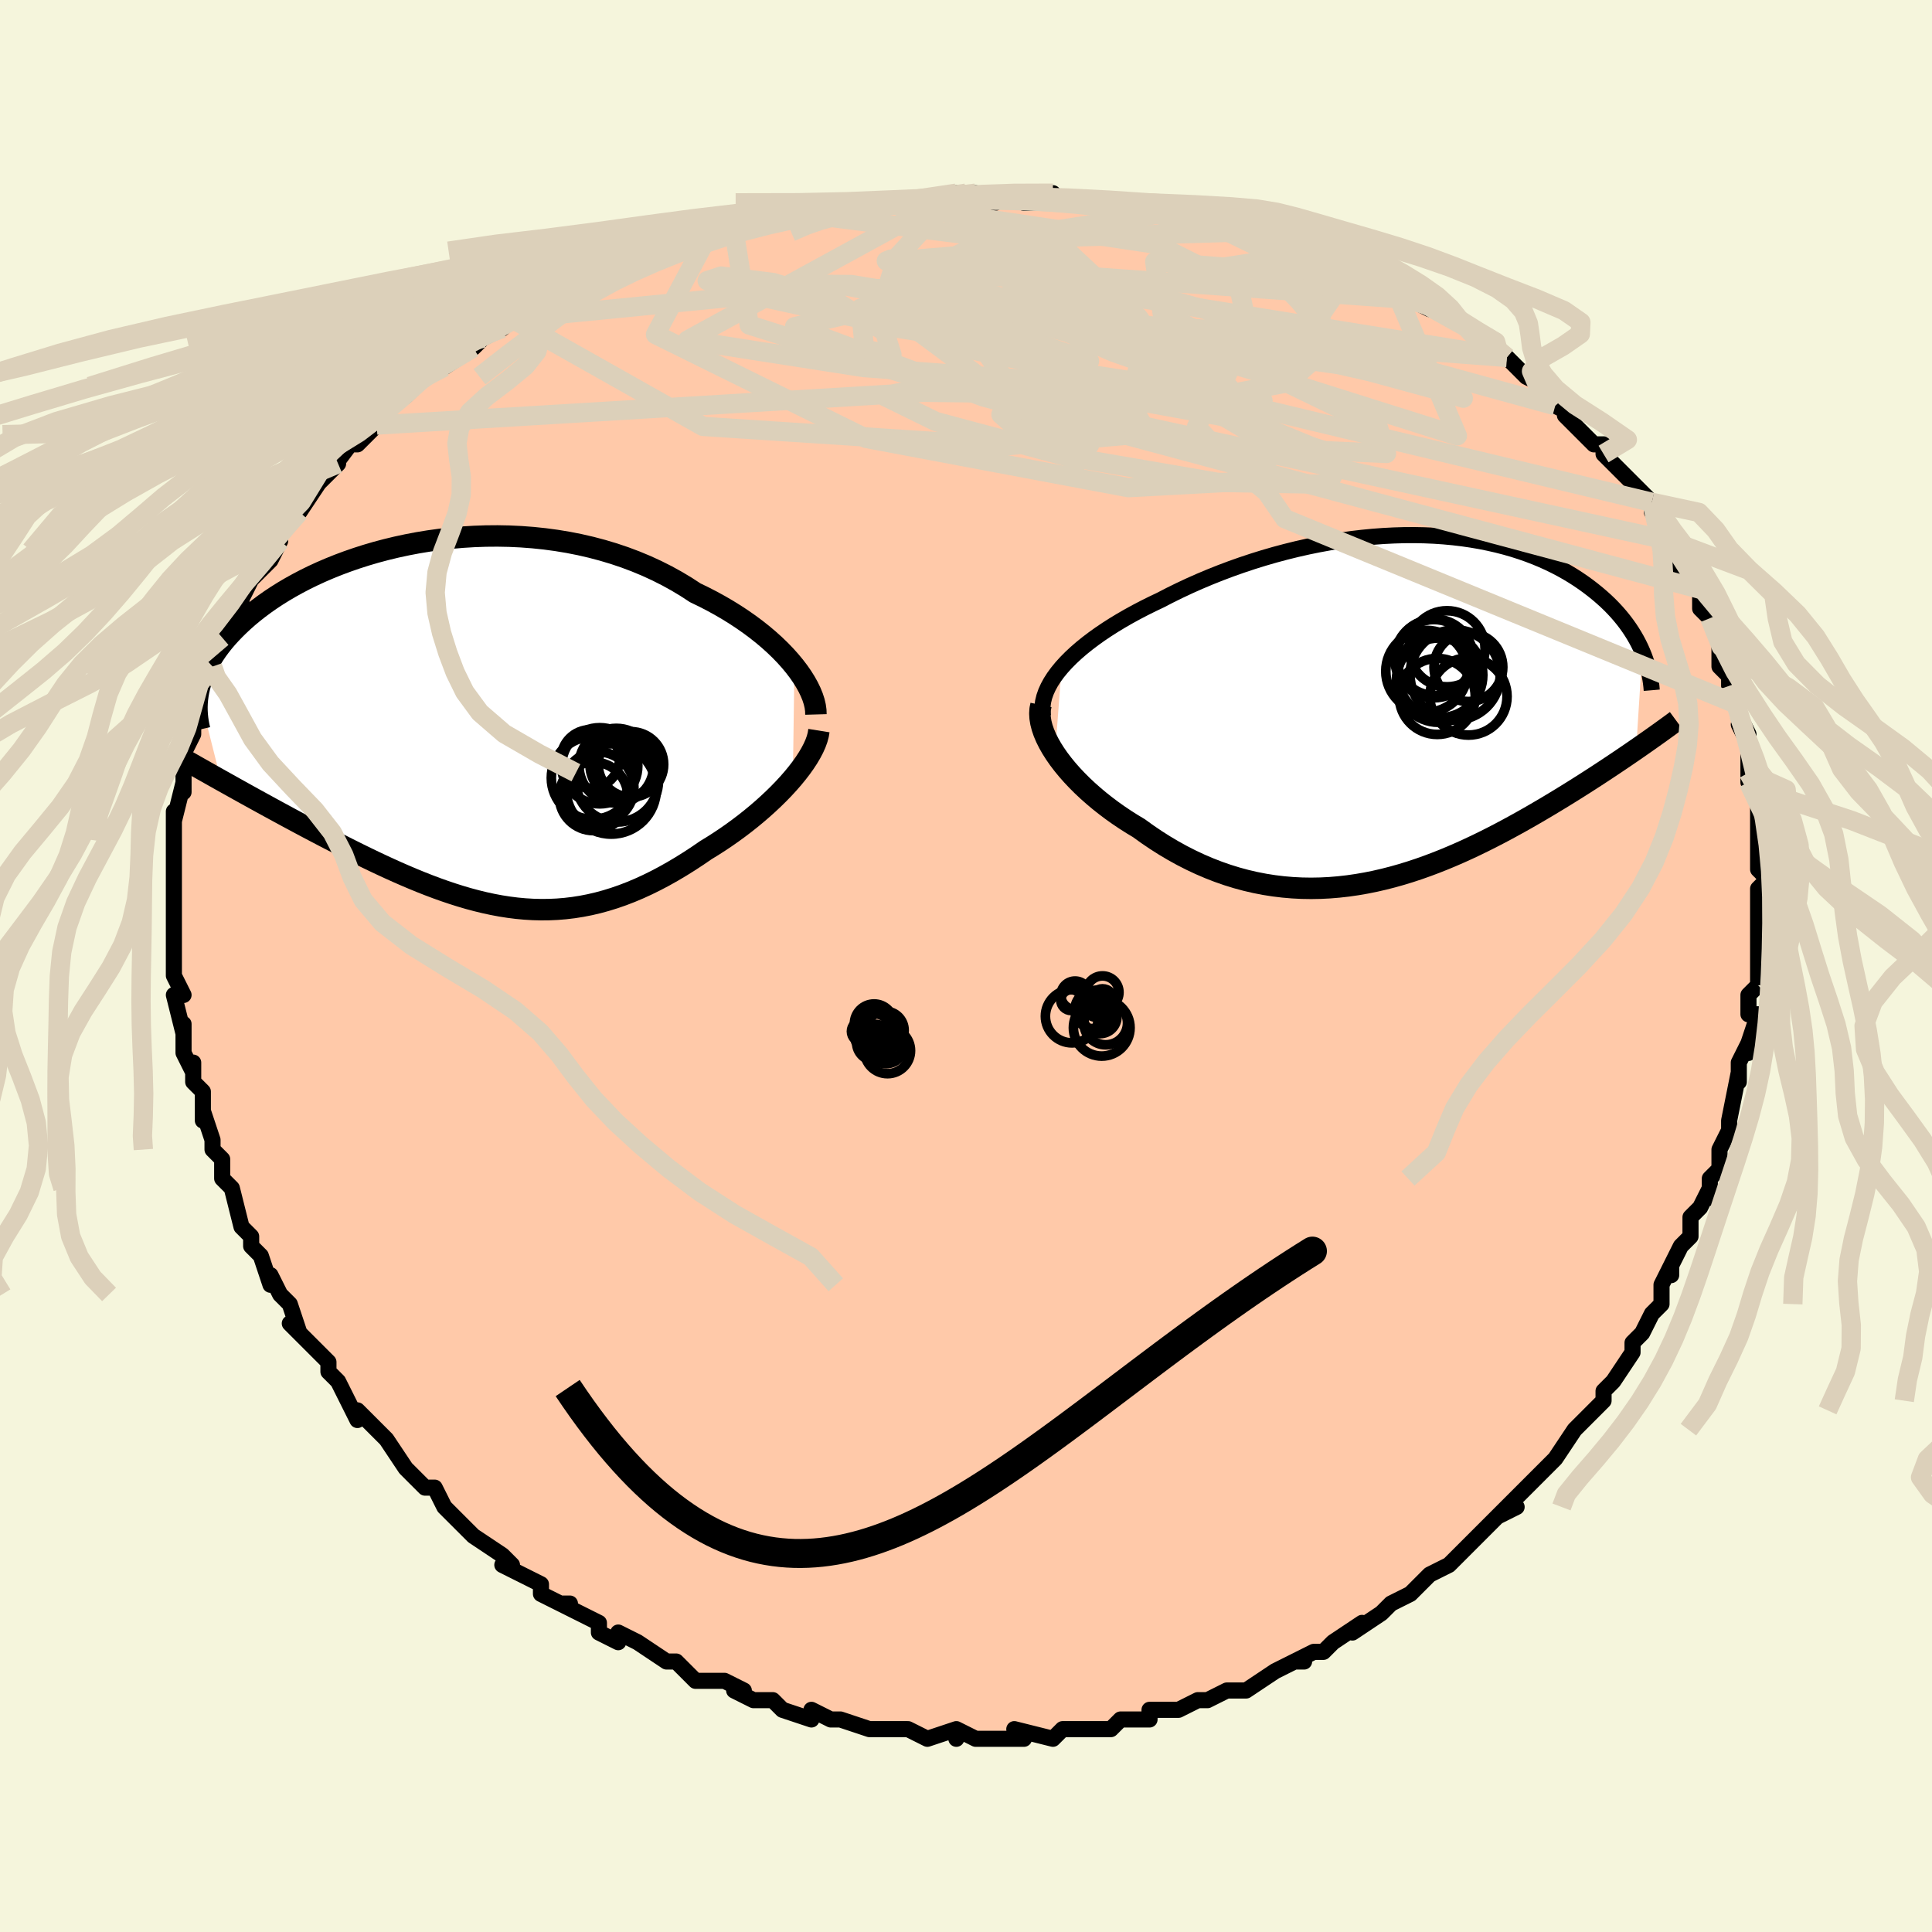 <svg viewBox="-100 -100 200 200" xmlns="http://www.w3.org/2000/svg" width="400" height="400" id="face-svg"><defs><clipPath id="leftEyeClipPath"><polyline points="34.696,-6.025,34.238,-6.576,33.742,-7.128,33.21,-7.678,32.642,-8.225,32.04,-8.767,31.406,-9.302,30.739,-9.83,30.043,-10.348,29.317,-10.856,28.564,-11.353,27.784,-11.836,26.979,-12.305,26.15,-12.76,25.298,-13.199,24.425,-13.621,23.478,-14.239,22.496,-14.827,21.483,-15.385,20.439,-15.911,19.367,-16.403,18.27,-16.86,17.149,-17.282,16.006,-17.667,14.845,-18.015,13.668,-18.327,12.477,-18.601,11.274,-18.839,10.063,-19.039,8.845,-19.203,7.623,-19.331,6.4,-19.423,5.178,-19.481,3.959,-19.504,2.746,-19.494,1.541,-19.452,0.346,-19.379,-0.837,-19.276,-2.005,-19.144,-3.157,-18.984,-4.291,-18.798,-5.405,-18.586,-6.498,-18.351,-7.567,-18.093,-8.613,-17.815,-9.632,-17.516,-10.624,-17.199,-11.588,-16.865,-12.524,-16.516,-13.429,-16.152,-14.304,-15.776,-15.147,-15.388,-15.959,-14.989,-16.739,-14.581,-17.487,-14.166,-18.203,-13.744,-18.887,-13.316,-19.539,-12.884,-20.159,-12.448,-20.748,-12.01,-21.307,-11.571,-21.836,-11.131,-22.335,-10.69,-22.807,-10.251,-23.251,-9.813,-23.67,-9.377,-24.064,-8.943,-24.432,-8.508,-24.774,-8.074,-25.092,-7.641,-25.385,-7.209,-25.654,-6.778,-25.899,-6.349,-26.121,-5.922,-26.32,-5.497,-26.497,-5.074,-26.651,-4.654,-26.784,-4.236,-26.895,-3.821,-26.987,-3.409,-24.668,5.788,-24.088,6.112,-23.497,6.442,-22.895,6.778,-22.282,7.119,-21.658,7.464,-21.023,7.815,-20.378,8.169,-19.723,8.528,-19.059,8.891,-18.386,9.256,-17.705,9.625,-17.015,9.996,-16.318,10.369,-15.613,10.744,-14.899,11.121,-14.172,11.502,-13.435,11.885,-12.687,12.27,-11.929,12.657,-11.162,13.043,-10.388,13.428,-9.605,13.811,-8.817,14.191,-8.022,14.566,-7.222,14.935,-6.416,15.298,-5.607,15.652,-4.794,15.997,-3.978,16.332,-3.158,16.654,-2.337,16.963,-1.513,17.257,-0.687,17.535,0.14,17.796,0.968,18.039,1.797,18.261,2.628,18.463,3.459,18.642,4.291,18.798,5.124,18.928,5.957,19.034,6.792,19.112,7.627,19.162,8.464,19.184,9.301,19.176,10.14,19.138,10.98,19.069,11.822,18.968,12.666,18.835,13.511,18.67,14.359,18.472,15.209,18.24,16.061,17.976,16.915,17.679,17.771,17.349,18.63,16.986,19.49,16.592,20.353,16.166,21.217,15.71,22.081,15.224,22.947,14.71,23.812,14.17,24.676,13.604,25.537,13.014,26.227,12.592,26.909,12.155,27.582,11.705,28.246,11.242,28.899,10.766,29.54,10.28,30.168,9.783,30.781,9.277,31.379,8.763,31.958,8.242,32.519,7.716,33.059,7.186,33.577,6.652,34.07,6.117,34.536,5.583"></polyline></clipPath><clipPath id="rightEyeClipPath"><polyline points="-34.531,-4.323,-34.074,-4.827,-33.576,-5.329,-33.041,-5.827,-32.47,-6.321,-31.865,-6.809,-31.227,-7.293,-30.559,-7.77,-29.861,-8.24,-29.136,-8.703,-28.386,-9.157,-27.611,-9.603,-26.814,-10.04,-25.995,-10.468,-25.157,-10.885,-24.301,-11.292,-23.319,-11.8,-22.312,-12.295,-21.283,-12.777,-20.233,-13.243,-19.165,-13.692,-18.08,-14.124,-16.982,-14.537,-15.871,-14.93,-14.75,-15.302,-13.621,-15.653,-12.486,-15.982,-11.347,-16.287,-10.205,-16.569,-9.064,-16.827,-7.923,-17.06,-6.787,-17.268,-5.655,-17.451,-4.53,-17.609,-3.414,-17.741,-2.308,-17.847,-1.214,-17.928,-0.133,-17.983,0.934,-18.014,1.985,-18.019,3.019,-17.999,4.035,-17.956,5.032,-17.888,6.008,-17.797,6.963,-17.684,7.896,-17.548,8.807,-17.392,9.693,-17.214,10.556,-17.017,11.394,-16.801,12.207,-16.567,12.995,-16.315,13.758,-16.048,14.494,-15.765,15.205,-15.469,15.89,-15.159,16.549,-14.837,17.183,-14.504,17.792,-14.161,18.375,-13.81,18.934,-13.451,19.469,-13.086,19.981,-12.715,20.469,-12.34,20.936,-11.962,21.381,-11.582,21.806,-11.199,22.211,-10.811,22.595,-10.418,22.96,-10.022,23.306,-9.623,23.632,-9.221,23.94,-8.817,24.228,-8.411,24.498,-8.004,24.75,-7.595,24.984,-7.186,25.2,-6.777,25.4,-6.369,25.582,-5.96,24.942,4.154,24.46,4.486,23.967,4.823,23.461,5.167,22.942,5.516,22.412,5.871,21.869,6.231,21.314,6.597,20.747,6.967,20.168,7.341,19.577,7.72,18.974,8.102,18.36,8.488,17.734,8.876,17.097,9.267,16.447,9.661,15.783,10.06,15.103,10.462,14.409,10.867,13.701,11.274,12.978,11.682,12.242,12.089,11.492,12.496,10.729,12.9,9.953,13.301,9.164,13.698,8.362,14.088,7.548,14.471,6.723,14.846,5.886,15.21,5.038,15.564,4.18,15.904,3.311,16.231,2.432,16.542,1.544,16.836,0.647,17.111,-0.258,17.366,-1.171,17.6,-2.092,17.812,-3.019,17.999,-3.953,18.161,-4.893,18.297,-5.838,18.404,-6.788,18.483,-7.742,18.531,-8.7,18.548,-9.66,18.533,-10.622,18.484,-11.586,18.402,-12.551,18.285,-13.516,18.134,-14.48,17.946,-15.443,17.723,-16.403,17.463,-17.36,17.167,-18.313,16.835,-19.26,16.467,-20.202,16.064,-21.136,15.626,-22.063,15.154,-22.979,14.648,-23.885,14.111,-24.779,13.543,-25.66,12.946,-26.526,12.322,-27.249,11.887,-27.958,11.436,-28.651,10.97,-29.327,10.49,-29.984,9.996,-30.622,9.491,-31.238,8.974,-31.832,8.448,-32.402,7.913,-32.945,7.37,-33.461,6.822,-33.948,6.27,-34.403,5.715,-34.826,5.159,-35.213,4.604"></polyline></clipPath><filter id="fuzzy"><feTurbulence id="turbulence" baseFrequency="0.05" numOctaves="3" type="noise" result="noise"></feTurbulence><feDisplacementMap in="SourceGraphic" in2="noise" scale="2"></feDisplacementMap></filter><linearGradient id="rainbowGradient" x1="0%" y1="0%" x2="100%" y2="0%"><stop offset="0%" style="stop-color: rgb(44, 34, 43);  stop-opacity: 1"></stop><stop offset="50%" style="stop-color: rgb(165, 42, 42);  stop-opacity: 1"></stop><stop offset="100%" style="stop-color: rgb(165, 42, 42);  stop-opacity: 1"></stop></linearGradient></defs><title>That&#39;s an ugly face</title><desc>CREATED BY XUAN TANG, MORE INFO AT TXSTC55.GITHUB.IO</desc><rect x="-100" y="-100" width="100%" height="100%" opacity="1" fill="rgb(245, 245, 220)"></rect><polyline id="faceContour" points="82,2,82,2,81,3,81,5,82,5,81,8,81,9,81,8,80,10,80,12,80,11,79,16,79,16,79,16,79,17,78,19,78,21,77,22,77,24,77,23,76,25,75,26,75,28,74,29,73,31,73,32,73,31,72,33,72,35,71,36,71,36,70,38,69,39,69,40,67,43,67,43,66,44,66,45,65,46,63,48,63,48,63,48,61,51,61,51,60,52,59,53,59,53,57,55,55,57,57,56,55,57,54,58,52,60,52,60,51,61,50,62,48,63,47,64,46,65,47,64,46,65,44,66,43,67,43,67,40,69,41,68,38,70,38,70,37,71,36,71,34,72,35,72,34,72,32,73,32,73,29,75,27,75,28,75,27,75,25,76,24,76,22,77,20,77,19,77,19,78,18,78,17,78,16,78,15,79,13,79,10,79,10,79,10,79,10,79,9,80,5,79,6,80,3,80,1,80,1,80,-1,79,-1,80,-1,79,-4,80,-6,79,-6,79,-6,79,-7,79,-9,79,-10,79,-13,78,-13,78,-14,78,-16,77,-16,78,-19,77,-20,76,-19,77,-20,76,-22,76,-24,75,-23,75,-25,74,-26,74,-28,74,-29,73,-30,72,-31,72,-34,70,-34,70,-36,69,-36,70,-38,69,-38,68,-38,68,-42,66,-41,66,-42,66,-44,65,-44,64,-46,63,-48,62,-47,62,-48,61,-48,61,-51,59,-51,59,-53,57,-53,57,-53,57,-54,56,-55,54,-56,54,-57,53,-58,52,-60,49,-60,49,-61,48,-62,47,-63,46,-63,47,-64,45,-64,45,-65,43,-66,42,-66,41,-68,39,-69,38,-70,37,-69,38,-70,35,-71,34,-72,32,-72,33,-73,30,-74,29,-74,28,-74,28,-75,27,-75,27,-76,23,-77,22,-77,22,-77,20,-78,19,-78,19,-78,18,-79,15,-79,16,-79,13,-80,12,-80,10,-80,11,-81,9,-81,7,-81,6,-81,7,-82,3,-81,3,-82,1,-82,-1,-82,0,-82,-3,-82,-3,-82,-3,-82,-6,-82,-8,-82,-8,-82,-11,-82,-12,-82,-13,-82,-13,-82,-16,-82,-15,-81,-19,-81,-18,-81,-20,-81,-19,-81,-22,-80,-24,-80,-24,-80,-26,-80,-26,-79,-29,-78,-30,-78,-30,-78,-31,-78,-31,-77,-32,-77,-34,-77,-34,-75,-37,-75,-38,-75,-38,-74,-40,-73,-41,-73,-41,-72,-42,-71,-44,-72,-43,-70,-46,-69,-48,-69,-47,-67,-50,-67,-51,-67,-50,-65,-52,-66,-51,-63,-55,-64,-54,-63,-54,-61,-56,-62,-56,-61,-57,-58,-59,-57,-60,-56,-61,-57,-60,-56,-61,-54,-62,-51,-64,-50,-65,-50,-65,-50,-65,-48,-66,-47,-67,-45,-68,-45,-68,-42,-70,-41,-70,-42,-70,-41,-70,-39,-71,-37,-72,-37,-72,-37,-72,-33,-74,-32,-74,-31,-74,-29,-75,-29,-75,-27,-75,-25,-76,-24,-76,-22,-77,-20,-77,-21,-77,-18,-78,-18,-78,-17,-78,-15,-78,-12,-79,-9,-79,-8,-79,-9,-79,-6,-79,-6,-79,-5,-79,-1,-80,0,-80,1,-80,1,-80,3,-79,4,-80,4,-80,9,-80,6,-79,10,-79,12,-79,13,-79,15,-79,17,-78,16,-79,17,-79,20,-78,21,-78,23,-78,23,-78,26,-77,26,-77,29,-76,29,-76,31,-75,31,-75,34,-75,34,-74,36,-74,37,-73,38,-73,41,-72,40,-72,41,-72,44,-71,46,-69,44,-70,48,-68,49,-68,50,-67,50,-67,52,-66,52,-66,54,-64,54,-65,55,-64,56,-63,58,-61,60,-60,58,-61,60,-60,61,-58,63,-57,62,-57,64,-55,65,-54,66,-54,66,-53,69,-50,68,-51,69,-50,71,-48,71,-47,71,-48,71,-47,73,-44,72,-45,73,-44,74,-41,75,-40,76,-39,76,-39,76,-37,77,-36,78,-34,78,-32,78,-34,78,-31,79,-30,79,-29,80,-27,80,-26,80,-26,81,-24,80,-25,81,-23,81,-20,81,-20,81,-19,82,-17,82,-15,82,-16,82,-14,82,-12,82,-10,83,-9,82,-8,82,-7,82,-4,82,-3,82,-2,82,-1,82,2,82,2" fill="#ffc9a9" stroke="black" stroke-width="1.667" stroke-linejoin="round" filter="url(#fuzzy)"></polyline><g transform="translate(44.432 -26.587)"><polyline id="rightCountour" points="-34.531,-4.323,-34.074,-4.827,-33.576,-5.329,-33.041,-5.827,-32.47,-6.321,-31.865,-6.809,-31.227,-7.293,-30.559,-7.77,-29.861,-8.24,-29.136,-8.703,-28.386,-9.157,-27.611,-9.603,-26.814,-10.04,-25.995,-10.468,-25.157,-10.885,-24.301,-11.292,-23.319,-11.8,-22.312,-12.295,-21.283,-12.777,-20.233,-13.243,-19.165,-13.692,-18.08,-14.124,-16.982,-14.537,-15.871,-14.93,-14.75,-15.302,-13.621,-15.653,-12.486,-15.982,-11.347,-16.287,-10.205,-16.569,-9.064,-16.827,-7.923,-17.06,-6.787,-17.268,-5.655,-17.451,-4.53,-17.609,-3.414,-17.741,-2.308,-17.847,-1.214,-17.928,-0.133,-17.983,0.934,-18.014,1.985,-18.019,3.019,-17.999,4.035,-17.956,5.032,-17.888,6.008,-17.797,6.963,-17.684,7.896,-17.548,8.807,-17.392,9.693,-17.214,10.556,-17.017,11.394,-16.801,12.207,-16.567,12.995,-16.315,13.758,-16.048,14.494,-15.765,15.205,-15.469,15.89,-15.159,16.549,-14.837,17.183,-14.504,17.792,-14.161,18.375,-13.81,18.934,-13.451,19.469,-13.086,19.981,-12.715,20.469,-12.34,20.936,-11.962,21.381,-11.582,21.806,-11.199,22.211,-10.811,22.595,-10.418,22.96,-10.022,23.306,-9.623,23.632,-9.221,23.94,-8.817,24.228,-8.411,24.498,-8.004,24.75,-7.595,24.984,-7.186,25.2,-6.777,25.4,-6.369,25.582,-5.96,24.942,4.154,24.46,4.486,23.967,4.823,23.461,5.167,22.942,5.516,22.412,5.871,21.869,6.231,21.314,6.597,20.747,6.967,20.168,7.341,19.577,7.72,18.974,8.102,18.36,8.488,17.734,8.876,17.097,9.267,16.447,9.661,15.783,10.06,15.103,10.462,14.409,10.867,13.701,11.274,12.978,11.682,12.242,12.089,11.492,12.496,10.729,12.9,9.953,13.301,9.164,13.698,8.362,14.088,7.548,14.471,6.723,14.846,5.886,15.21,5.038,15.564,4.18,15.904,3.311,16.231,2.432,16.542,1.544,16.836,0.647,17.111,-0.258,17.366,-1.171,17.6,-2.092,17.812,-3.019,17.999,-3.953,18.161,-4.893,18.297,-5.838,18.404,-6.788,18.483,-7.742,18.531,-8.7,18.548,-9.66,18.533,-10.622,18.484,-11.586,18.402,-12.551,18.285,-13.516,18.134,-14.48,17.946,-15.443,17.723,-16.403,17.463,-17.36,17.167,-18.313,16.835,-19.26,16.467,-20.202,16.064,-21.136,15.626,-22.063,15.154,-22.979,14.648,-23.885,14.111,-24.779,13.543,-25.66,12.946,-26.526,12.322,-27.249,11.887,-27.958,11.436,-28.651,10.97,-29.327,10.49,-29.984,9.996,-30.622,9.491,-31.238,8.974,-31.832,8.448,-32.402,7.913,-32.945,7.37,-33.461,6.822,-33.948,6.27,-34.403,5.715,-34.826,5.159,-35.213,4.604" fill="white" stroke="white" stroke-width="0" stroke-linejoin="round" filter="url(#fuzzy)"></polyline></g><g transform="translate(-52.458 -25.015)"><polyline id="leftCountour" points="34.696,-6.025,34.238,-6.576,33.742,-7.128,33.21,-7.678,32.642,-8.225,32.04,-8.767,31.406,-9.302,30.739,-9.83,30.043,-10.348,29.317,-10.856,28.564,-11.353,27.784,-11.836,26.979,-12.305,26.15,-12.76,25.298,-13.199,24.425,-13.621,23.478,-14.239,22.496,-14.827,21.483,-15.385,20.439,-15.911,19.367,-16.403,18.27,-16.86,17.149,-17.282,16.006,-17.667,14.845,-18.015,13.668,-18.327,12.477,-18.601,11.274,-18.839,10.063,-19.039,8.845,-19.203,7.623,-19.331,6.4,-19.423,5.178,-19.481,3.959,-19.504,2.746,-19.494,1.541,-19.452,0.346,-19.379,-0.837,-19.276,-2.005,-19.144,-3.157,-18.984,-4.291,-18.798,-5.405,-18.586,-6.498,-18.351,-7.567,-18.093,-8.613,-17.815,-9.632,-17.516,-10.624,-17.199,-11.588,-16.865,-12.524,-16.516,-13.429,-16.152,-14.304,-15.776,-15.147,-15.388,-15.959,-14.989,-16.739,-14.581,-17.487,-14.166,-18.203,-13.744,-18.887,-13.316,-19.539,-12.884,-20.159,-12.448,-20.748,-12.01,-21.307,-11.571,-21.836,-11.131,-22.335,-10.69,-22.807,-10.251,-23.251,-9.813,-23.67,-9.377,-24.064,-8.943,-24.432,-8.508,-24.774,-8.074,-25.092,-7.641,-25.385,-7.209,-25.654,-6.778,-25.899,-6.349,-26.121,-5.922,-26.32,-5.497,-26.497,-5.074,-26.651,-4.654,-26.784,-4.236,-26.895,-3.821,-26.987,-3.409,-24.668,5.788,-24.088,6.112,-23.497,6.442,-22.895,6.778,-22.282,7.119,-21.658,7.464,-21.023,7.815,-20.378,8.169,-19.723,8.528,-19.059,8.891,-18.386,9.256,-17.705,9.625,-17.015,9.996,-16.318,10.369,-15.613,10.744,-14.899,11.121,-14.172,11.502,-13.435,11.885,-12.687,12.27,-11.929,12.657,-11.162,13.043,-10.388,13.428,-9.605,13.811,-8.817,14.191,-8.022,14.566,-7.222,14.935,-6.416,15.298,-5.607,15.652,-4.794,15.997,-3.978,16.332,-3.158,16.654,-2.337,16.963,-1.513,17.257,-0.687,17.535,0.14,17.796,0.968,18.039,1.797,18.261,2.628,18.463,3.459,18.642,4.291,18.798,5.124,18.928,5.957,19.034,6.792,19.112,7.627,19.162,8.464,19.184,9.301,19.176,10.14,19.138,10.98,19.069,11.822,18.968,12.666,18.835,13.511,18.67,14.359,18.472,15.209,18.24,16.061,17.976,16.915,17.679,17.771,17.349,18.63,16.986,19.49,16.592,20.353,16.166,21.217,15.71,22.081,15.224,22.947,14.71,23.812,14.17,24.676,13.604,25.537,13.014,26.227,12.592,26.909,12.155,27.582,11.705,28.246,11.242,28.899,10.766,29.54,10.28,30.168,9.783,30.781,9.277,31.379,8.763,31.958,8.242,32.519,7.716,33.059,7.186,33.577,6.652,34.07,6.117,34.536,5.583" fill="white" stroke="white" stroke-width="0" stroke-linejoin="round" filter="url(#fuzzy)"></polyline></g><g transform="translate(44.432 -26.587)"><polyline id="rightUpper" points="-36.472,0.695,-36.525,0.209,-36.517,-0.284,-36.451,-0.781,-36.329,-1.282,-36.152,-1.787,-35.923,-2.293,-35.645,-2.801,-35.319,-3.309,-34.947,-3.817,-34.531,-4.323,-34.074,-4.827,-33.576,-5.329,-33.041,-5.827,-32.47,-6.321,-31.865,-6.809,-31.227,-7.293,-30.559,-7.77,-29.861,-8.24,-29.136,-8.703,-28.386,-9.157,-27.611,-9.603,-26.814,-10.04,-25.995,-10.468,-25.157,-10.885,-24.301,-11.292,-23.319,-11.8,-22.312,-12.295,-21.283,-12.777,-20.233,-13.243,-19.165,-13.692,-18.08,-14.124,-16.982,-14.537,-15.871,-14.93,-14.75,-15.302,-13.621,-15.653,-12.486,-15.982,-11.347,-16.287,-10.205,-16.569,-9.064,-16.827,-7.923,-17.06,-6.787,-17.268,-5.655,-17.451,-4.53,-17.609,-3.414,-17.741,-2.308,-17.847,-1.214,-17.928,-0.133,-17.983,0.934,-18.014,1.985,-18.019,3.019,-17.999,4.035,-17.956,5.032,-17.888,6.008,-17.797,6.963,-17.684,7.896,-17.548,8.807,-17.392,9.693,-17.214,10.556,-17.017,11.394,-16.801,12.207,-16.567,12.995,-16.315,13.758,-16.048,14.494,-15.765,15.205,-15.469,15.89,-15.159,16.549,-14.837,17.183,-14.504,17.792,-14.161,18.375,-13.81,18.934,-13.451,19.469,-13.086,19.981,-12.715,20.469,-12.34,20.936,-11.962,21.381,-11.582,21.806,-11.199,22.211,-10.811,22.595,-10.418,22.96,-10.022,23.306,-9.623,23.632,-9.221,23.94,-8.817,24.228,-8.411,24.498,-8.004,24.75,-7.595,24.984,-7.186,25.2,-6.777,25.4,-6.369,25.582,-5.96,25.748,-5.553,25.897,-5.147,26.031,-4.742,26.149,-4.338,26.252,-3.936,26.341,-3.537,26.415,-3.139,26.475,-2.744,26.521,-2.35,26.555,-1.959" fill="none" stroke="black" stroke-width="1.667" stroke-linejoin="round" filter="url(#fuzzy)"></polyline><polyline id="rightLower" points="-36.667,-0.434,-36.756,-0.008,-36.786,0.442,-36.759,0.914,-36.679,1.405,-36.548,1.911,-36.369,2.432,-36.143,2.963,-35.874,3.504,-35.563,4.052,-35.213,4.604,-34.826,5.159,-34.403,5.715,-33.948,6.27,-33.461,6.822,-32.945,7.37,-32.402,7.913,-31.832,8.448,-31.238,8.974,-30.622,9.491,-29.984,9.996,-29.327,10.49,-28.651,10.97,-27.958,11.436,-27.249,11.887,-26.526,12.322,-25.66,12.946,-24.779,13.543,-23.885,14.111,-22.979,14.648,-22.063,15.154,-21.136,15.626,-20.202,16.064,-19.26,16.467,-18.313,16.835,-17.36,17.167,-16.403,17.463,-15.443,17.723,-14.48,17.946,-13.516,18.134,-12.551,18.285,-11.586,18.402,-10.622,18.484,-9.66,18.533,-8.7,18.548,-7.742,18.531,-6.788,18.483,-5.838,18.404,-4.893,18.297,-3.953,18.161,-3.019,17.999,-2.092,17.812,-1.171,17.6,-0.258,17.366,0.647,17.111,1.544,16.836,2.432,16.542,3.311,16.231,4.18,15.904,5.038,15.564,5.886,15.21,6.723,14.846,7.548,14.471,8.362,14.088,9.164,13.698,9.953,13.301,10.729,12.9,11.492,12.496,12.242,12.089,12.978,11.682,13.701,11.274,14.409,10.867,15.103,10.462,15.783,10.06,16.447,9.661,17.097,9.267,17.734,8.876,18.36,8.488,18.974,8.102,19.577,7.72,20.168,7.341,20.747,6.967,21.314,6.597,21.869,6.231,22.412,5.871,22.942,5.516,23.461,5.167,23.967,4.823,24.46,4.486,24.942,4.154,25.411,3.829,25.867,3.51,26.312,3.198,26.744,2.892,27.165,2.593,27.573,2.3,27.97,2.014,28.356,1.734,28.73,1.46,29.093,1.193" fill="none" stroke="black" stroke-width="2.222" stroke-linejoin="round" filter="url(#fuzzy)"></polyline><!--[--><circle r="3.995" cx="7.583" cy="-1.311" stroke="black" fill="none" stroke-width="1" filter="url(#fuzzy)" clip-path="url(#rightEyeClipPath)"></circle><circle r="4.365" cx="4.494" cy="-3.002" stroke="black" fill="none" stroke-width="1" filter="url(#fuzzy)" clip-path="url(#rightEyeClipPath)"></circle><circle r="4.051" cx="4.007" cy="-5.228" stroke="black" fill="none" stroke-width="1" filter="url(#fuzzy)" clip-path="url(#rightEyeClipPath)"></circle><circle r="3.56" cx="7.577" cy="-4.349" stroke="black" fill="none" stroke-width="1" filter="url(#fuzzy)" clip-path="url(#rightEyeClipPath)"></circle><circle r="4.666" cx="6.202" cy="-3.542" stroke="black" fill="none" stroke-width="1" filter="url(#fuzzy)" clip-path="url(#rightEyeClipPath)"></circle><circle r="4.403" cx="4.666" cy="-3.532" stroke="black" fill="none" stroke-width="1" filter="url(#fuzzy)" clip-path="url(#rightEyeClipPath)"></circle><circle r="3.934" cx="4.353" cy="-1.319" stroke="black" fill="none" stroke-width="1" filter="url(#fuzzy)" clip-path="url(#rightEyeClipPath)"></circle><circle r="4.231" cx="3.255" cy="-3.923" stroke="black" fill="none" stroke-width="1" filter="url(#fuzzy)" clip-path="url(#rightEyeClipPath)"></circle><circle r="3.95" cx="4.086" cy="-5.37" stroke="black" fill="none" stroke-width="1" filter="url(#fuzzy)" clip-path="url(#rightEyeClipPath)"></circle><circle r="3.938" cx="5.365" cy="-6.252" stroke="black" fill="none" stroke-width="1" filter="url(#fuzzy)" clip-path="url(#rightEyeClipPath)"></circle><!--]--></g><g transform="translate(-52.458 -25.015)"><polyline id="leftUpper" points="36.921,-1.025,36.909,-1.446,36.847,-1.891,36.737,-2.359,36.579,-2.846,36.374,-3.349,36.124,-3.867,35.83,-4.395,35.493,-4.933,35.115,-5.477,34.696,-6.025,34.238,-6.576,33.742,-7.128,33.21,-7.678,32.642,-8.225,32.04,-8.767,31.406,-9.302,30.739,-9.83,30.043,-10.348,29.317,-10.856,28.564,-11.353,27.784,-11.836,26.979,-12.305,26.15,-12.76,25.298,-13.199,24.425,-13.621,23.478,-14.239,22.496,-14.827,21.483,-15.385,20.439,-15.911,19.367,-16.403,18.27,-16.86,17.149,-17.282,16.006,-17.667,14.845,-18.015,13.668,-18.327,12.477,-18.601,11.274,-18.839,10.063,-19.039,8.845,-19.203,7.623,-19.331,6.4,-19.423,5.178,-19.481,3.959,-19.504,2.746,-19.494,1.541,-19.452,0.346,-19.379,-0.837,-19.276,-2.005,-19.144,-3.157,-18.984,-4.291,-18.798,-5.405,-18.586,-6.498,-18.351,-7.567,-18.093,-8.613,-17.815,-9.632,-17.516,-10.624,-17.199,-11.588,-16.865,-12.524,-16.516,-13.429,-16.152,-14.304,-15.776,-15.147,-15.388,-15.959,-14.989,-16.739,-14.581,-17.487,-14.166,-18.203,-13.744,-18.887,-13.316,-19.539,-12.884,-20.159,-12.448,-20.748,-12.01,-21.307,-11.571,-21.836,-11.131,-22.335,-10.69,-22.807,-10.251,-23.251,-9.813,-23.67,-9.377,-24.064,-8.943,-24.432,-8.508,-24.774,-8.074,-25.092,-7.641,-25.385,-7.209,-25.654,-6.778,-25.899,-6.349,-26.121,-5.922,-26.32,-5.497,-26.497,-5.074,-26.651,-4.654,-26.784,-4.236,-26.895,-3.821,-26.987,-3.409,-27.057,-3,-27.109,-2.594,-27.141,-2.191,-27.155,-1.791,-27.15,-1.395,-27.128,-1.002,-27.089,-0.612,-27.034,-0.225,-26.962,0.159,-26.875,0.539" fill="none" stroke="black" stroke-width="2.222" stroke-linejoin="round" filter="url(#fuzzy)"></polyline><polyline id="leftLower" points="37.232,0.647,37.163,1.076,37.042,1.526,36.872,1.993,36.655,2.476,36.395,2.972,36.094,3.48,35.755,3.997,35.381,4.521,34.974,5.05,34.536,5.583,34.07,6.117,33.577,6.652,33.059,7.186,32.519,7.716,31.958,8.242,31.379,8.763,30.781,9.277,30.168,9.783,29.54,10.28,28.899,10.766,28.246,11.242,27.582,11.705,26.909,12.155,26.227,12.592,25.537,13.014,24.676,13.604,23.812,14.17,22.947,14.71,22.081,15.224,21.217,15.71,20.353,16.166,19.49,16.592,18.63,16.986,17.771,17.349,16.915,17.679,16.061,17.976,15.209,18.24,14.359,18.472,13.511,18.67,12.666,18.835,11.822,18.968,10.98,19.069,10.14,19.138,9.301,19.176,8.464,19.184,7.627,19.162,6.792,19.112,5.957,19.034,5.124,18.928,4.291,18.798,3.459,18.642,2.628,18.463,1.797,18.261,0.968,18.039,0.14,17.796,-0.687,17.535,-1.513,17.257,-2.337,16.963,-3.158,16.654,-3.978,16.332,-4.794,15.997,-5.607,15.652,-6.416,15.298,-7.222,14.935,-8.022,14.566,-8.817,14.191,-9.605,13.811,-10.388,13.428,-11.162,13.043,-11.929,12.657,-12.687,12.27,-13.435,11.885,-14.172,11.502,-14.899,11.121,-15.613,10.744,-16.318,10.369,-17.015,9.996,-17.705,9.625,-18.386,9.256,-19.059,8.891,-19.723,8.528,-20.378,8.169,-21.023,7.815,-21.658,7.464,-22.282,7.119,-22.895,6.778,-23.497,6.442,-24.088,6.112,-24.668,5.788,-25.235,5.469,-25.791,5.156,-26.334,4.849,-26.865,4.549,-27.384,4.254,-27.891,3.966,-28.386,3.683,-28.868,3.407,-29.339,3.137,-29.797,2.873" fill="none" stroke="black" stroke-width="2.222" stroke-linejoin="round" filter="url(#fuzzy)"></polyline><!--[--><circle r="4.28" cx="16.346" cy="5.832" stroke="black" fill="none" stroke-width="1" filter="url(#fuzzy)" clip-path="url(#leftEyeClipPath)"></circle><circle r="4.277" cx="13.807" cy="5.549" stroke="black" fill="none" stroke-width="1" filter="url(#fuzzy)" clip-path="url(#leftEyeClipPath)"></circle><circle r="3.697" cx="14.384" cy="6.549" stroke="black" fill="none" stroke-width="1" filter="url(#fuzzy)" clip-path="url(#leftEyeClipPath)"></circle><circle r="3.865" cx="16.26" cy="4.279" stroke="black" fill="none" stroke-width="1" filter="url(#fuzzy)" clip-path="url(#leftEyeClipPath)"></circle><circle r="3.547" cx="13.905" cy="7.456" stroke="black" fill="none" stroke-width="1" filter="url(#fuzzy)" clip-path="url(#leftEyeClipPath)"></circle><circle r="3.942" cx="14.54" cy="4.288" stroke="black" fill="none" stroke-width="1" filter="url(#fuzzy)" clip-path="url(#leftEyeClipPath)"></circle><circle r="3.436" cx="16.976" cy="4.214" stroke="black" fill="none" stroke-width="1" filter="url(#fuzzy)" clip-path="url(#leftEyeClipPath)"></circle><circle r="3.023" cx="13.573" cy="3.575" stroke="black" fill="none" stroke-width="1" filter="url(#fuzzy)" clip-path="url(#leftEyeClipPath)"></circle><circle r="4.674" cx="15.732" cy="6.688" stroke="black" fill="none" stroke-width="1" filter="url(#fuzzy)" clip-path="url(#leftEyeClipPath)"></circle><circle r="3.387" cx="17.773" cy="4.143" stroke="black" fill="none" stroke-width="1" filter="url(#fuzzy)" clip-path="url(#leftEyeClipPath)"></circle><!--]--></g><g id="hairs"><!--[--><polyline points="46,-69,2.557,-72.095,-10.934,-68.073,-10.499,-63.841,-7.665,-63.289,-8.438,-65.678,-13.307,-68.699,-19.945,-70.751,-25.335,-71.423,-26.788,-70.945,-22.547,-69.556,-12.607,-67.362,0.334,-64.715,10.78,-62.647,12.781,-62.622,5.045,-65.259,-5.399,-68.946,-12.332,-70.396,-47,-67" fill="none" stroke="rgb(220, 208, 186)" stroke-width="2" stroke-linejoin="round" filter="url(#fuzzy)"></polyline><polyline points="56,-63,-0.477,-67.236,-10.794,-70.195,-2.571,-69.832,14.641,-66.323,32.104,-60.907,42.675,-55.791,43.527,-53.057,37.123,-53.347,29.459,-55.628,25.879,-58.429,27.117,-61.415,29.335,-65.419,28.204,-70.441,19.687,-74.711,-9,-79" fill="none" stroke="rgb(220, 208, 186)" stroke-width="2" stroke-linejoin="round" filter="url(#fuzzy)"></polyline><polyline points="61,-58,19.577,-69.374,3.976,-69.155,1.691,-67.276,7.362,-66.654,16.682,-66.406,26.34,-65.821,33.6,-65.374,36.923,-65.813,36.707,-67.191,34.935,-68.758,33.832,-69.52,34.5,-68.83,36.265,-66.644,36.846,-63.497,33.277,-60.383,23.657,-58.508,9.101,-58.795,-6.814,-61.436,-22.441,-66.358,-24,-76" fill="none" stroke="rgb(220, 208, 186)" stroke-width="2" stroke-linejoin="round" filter="url(#fuzzy)"></polyline><polyline points="-61,-56,-4.404,-59.394,13.932,-59.172,29.462,-56.356,38.909,-52.489,37.477,-49.867,26.068,-50.065,10.219,-52.792,-3.129,-56.367,-8.552,-59.026,-4.195,-59.872,6.998,-59.009,17.65,-57.155,18.804,-55.132,3.933,-53.83,-27.233,-55.86,-47,-67" fill="none" stroke="rgb(220, 208, 186)" stroke-width="2" stroke-linejoin="round" filter="url(#fuzzy)"></polyline><polyline points="-1,-80,-7.525,-72.977,-4.236,-70.864,-5.128,-71.686,-6.656,-72.832,-7.787,-73.176,-8.245,-72.987,-7.26,-72.927,-4.305,-73.247,0.254,-73.621,5.357,-73.473,9.878,-72.413,13.068,-70.52,14.658,-68.311,14.798,-66.405,13.983,-65.1,12.867,-64.226,11.92,-63.519,11.368,-63.276,11.916,-64.477,15.403,-67.746,22.944,-71.768,32.2,-73.203,49,-68" fill="none" stroke="rgb(220, 208, 186)" stroke-width="2" stroke-linejoin="round" filter="url(#fuzzy)"></polyline><polyline points="-18,-78,10.012,-74.443,17.861,-67.136,22.314,-60.754,24.959,-58.781,22.097,-61.063,14.423,-64.902,6.561,-67.541,2.768,-67.663,4.059,-65.461,8.216,-61.869,11.831,-57.781,12.805,-53.98,11.395,-51.975,8.087,-54.895,0.266,-66.094,1,-80" fill="none" stroke="rgb(220, 208, 186)" stroke-width="2" stroke-linejoin="round" filter="url(#fuzzy)"></polyline><polyline points="80,-27,33.008,-46.307,31.105,-49.075,27.175,-52.291,23.869,-55.816,25.082,-58.196,27.301,-59.816,25.287,-61.728,17.319,-64.318,5.875,-67.12,-4.849,-69.367,-11.858,-70.545,-14.701,-70.567,-14.73,-69.643,-13.198,-68.118,-9.969,-66.482,-4.369,-65.587,2.171,-66.713,5.366,-70.65,6.127,-75.321,29,-76" fill="none" stroke="rgb(220, 208, 186)" stroke-width="2" stroke-linejoin="round" filter="url(#fuzzy)"></polyline><polyline points="-27,-75,-32.14,-65.372,-10.342,-54.617,16.805,-49.518,31.198,-50.292,30.977,-54.34,23.802,-58.558,18.179,-60.933,17.706,-61.521,19.575,-61.989,17.369,-63.809,6.718,-66.58,-9.238,-68.117,-17.741,-66.182,1.77,-58.915,76,-39" fill="none" stroke="rgb(220, 208, 186)" stroke-width="2" stroke-linejoin="round" filter="url(#fuzzy)"></polyline><polyline points="-1,-80,-28.828,-64.792,-10.585,-61.952,14.564,-60.108,29.189,-58.539,30.747,-58.522,24.01,-60.462,15.238,-63.548,8.727,-66.352,5.885,-67.613,5.963,-66.867,7.312,-64.709,8.426,-62.499,8.476,-61.615,7.268,-62.687,4.835,-65.326,1.188,-68.49,-3.391,-71.022,-7.708,-71.665,-8.671,-68.469,4.092,-58.995,73,-44" fill="none" stroke="rgb(220, 208, 186)" stroke-width="2" stroke-linejoin="round" filter="url(#fuzzy)"></polyline><polyline points="21,-78,2.138,-75.074,-9.826,-69.276,-2.336,-64.394,13.007,-61.208,24.616,-59.419,28.752,-58.695,27.81,-58.812,25.943,-59.458,25.51,-60.295,25.943,-61.243,25.1,-62.525,21.654,-64.338,16.658,-66.391,13.641,-67.617,17.667,-66.214,32.274,-60.756,50.864,-54.89,44,-71" fill="none" stroke="rgb(220, 208, 186)" stroke-width="2" stroke-linejoin="round" filter="url(#fuzzy)"></polyline><polyline points="44,-71,19.541,-72.912,20.305,-67.578,29.509,-62.997,33.483,-61.845,31.957,-62.718,29.563,-63.558,28.728,-63.491,28.632,-62.883,27.58,-62.435,25.015,-62.218,21.457,-61.449,17.288,-59.305,12.219,-56.249,6.402,-54.649,3.617,-57.092,17.618,-60.781,71,-48" fill="none" stroke="rgb(220, 208, 186)" stroke-width="2" stroke-linejoin="round" filter="url(#fuzzy)"></polyline><polyline points="23,-78,38.712,-70.297,35.954,-66.302,26.865,-63.712,21.4,-62.348,22.034,-61.876,25.921,-62.109,30.384,-62.638,34.98,-62.768,40.199,-62.018,45.723,-60.578,50.079,-59.221,51.478,-58.779,48.773,-59.624,41.797,-61.523,31.152,-63.935,18.036,-66.454,4.659,-68.997,-5.035,-71.404,-5.779,-72.687,8.015,-70.724,56,-63" fill="none" stroke="rgb(220, 208, 186)" stroke-width="2" stroke-linejoin="round" filter="url(#fuzzy)"></polyline><polyline points="0,-80,-4.045,-79.371,-6.776,-79.089,-9.536,-78.853,-12.611,-78.534,-16.001,-78.098,-19.573,-77.549,-23.124,-76.909,-26.507,-76.196,-29.724,-75.423,-32.911,-74.594,-36.239,-73.71,-39.799,-72.771,-43.557,-71.777,-47.377,-70.725,-51.104,-69.614,-54.645,-68.439,-58.012,-67.196,-61.32,-65.882,-64.733,-64.498,-68.399,-63.048,-72.395,-61.537,-76.7,-59.974,-81.2,-58.365,-85.707,-56.721,-90.019,-55.05,-93.998,-53.365,-97.653,-51.667,-101.194,-49.939,-104.976,-48.141,-109.321,-46.234,-114.283,-44.229,-119.549,-42.213,-124.725,-40.294,-129.75,-38.489,-133.793,-37" fill="none" stroke="rgb(220, 208, 186)" stroke-width="2" stroke-linejoin="round" filter="url(#fuzzy)"></polyline><polyline points="-1,-80,-5.312,-79.359,-8.843,-79,-12.079,-78.648,-15.408,-78.238,-18.946,-77.765,-22.581,-77.227,-26.174,-76.619,-29.697,-75.939,-33.236,-75.189,-36.893,-74.373,-40.703,-73.498,-44.614,-72.57,-48.538,-71.59,-52.42,-70.554,-56.286,-69.454,-60.247,-68.279,-64.47,-67.025,-69.117,-65.694,-74.265,-64.29,-79.839,-62.824,-85.604,-61.299,-91.259,-59.724,-96.618,-58.122,-101.793,-56.536,-107.207,-55.009,-113.277,-53.53,-119.773,-51.95,-125.414,-49.957,-129.37,-47" fill="none" stroke="rgb(220, 208, 186)" stroke-width="2" stroke-linejoin="round" filter="url(#fuzzy)"></polyline><polyline points="-9,-79,-10.742,-78.738,-13.855,-78.288,-16.979,-77.796,-19.853,-77.261,-22.54,-76.66,-25.144,-75.983,-27.735,-75.234,-30.341,-74.42,-32.958,-73.549,-35.555,-72.629,-38.091,-71.664,-40.543,-70.651,-42.93,-69.579,-45.311,-68.43,-47.756,-67.193,-50.302,-65.873,-52.913,-64.486,-55.493,-63.048,-57.937,-61.557,-60.219,-59.972,-62.466,-58.196,-64.867,-56.135,-67.025,-54" fill="none" stroke="rgb(220, 208, 186)" stroke-width="2" stroke-linejoin="round" filter="url(#fuzzy)"></polyline><polyline points="-8,-79,-12.155,-78.736,-15.765,-78.252,-19.18,-77.663,-22.84,-76.989,-26.992,-76.259,-31.755,-75.489,-37.125,-74.677,-42.909,-73.813,-48.763,-72.892,-54.386,-71.918,-59.737,-70.896,-65.059,-69.822,-70.665,-68.689,-76.639,-67.489,-82.726,-66.214,-88.524,-64.861,-93.798,-63.433,-98.653,-61.943,-103.445,-60.418,-108.693,-58.877,-115.262,-57.311,-124.725,-55.706,-139.772,-54" fill="none" stroke="rgb(220, 208, 186)" stroke-width="2" stroke-linejoin="round" filter="url(#fuzzy)"></polyline><polyline points="-8,-79,-11.99,-78.73,-15.474,-78.238,-18.518,-77.638,-21.597,-76.954,-24.977,-76.213,-28.643,-75.429,-32.425,-74.599,-36.159,-73.716,-39.767,-72.776,-43.258,-71.782,-46.677,-70.734,-50.06,-69.628,-53.424,-68.459,-56.771,-67.22,-60.102,-65.91,-63.431,-64.528,-66.779,-63.08,-70.174,-61.571,-73.629,-60.011,-77.133,-58.404,-80.634,-56.759,-84.037,-55.089,-87.219,-53.413,-90.088,-51.749,-92.684,-50.08,-95.241,-48.328,-98.042,-46.381,-101.006,-44.241,-103.385,-42.264,-104.506,-41" fill="none" stroke="rgb(220, 208, 186)" stroke-width="2" stroke-linejoin="round" filter="url(#fuzzy)"></polyline><polyline points="-9,-79,-14.39,-78.305,-19.363,-77.788,-23.667,-77.257,-26.974,-76.656,-29.622,-75.974,-32.238,-75.216,-35.293,-74.394,-38.914,-73.516,-42.963,-72.59,-47.221,-71.62,-51.513,-70.602,-55.739,-69.523,-59.846,-68.367,-63.806,-67.124,-67.621,-65.799,-71.319,-64.408,-74.943,-62.96,-78.57,-61.452,-82.355,-59.863,-86.5,-58.173,-91.021,-56.462,-95.406,-55.105,-99.732,-55" fill="none" stroke="rgb(220, 208, 186)" stroke-width="2" stroke-linejoin="round" filter="url(#fuzzy)"></polyline><polyline points="-15,-78,-18.227,-77.727,-21.412,-77.23,-24.495,-76.619,-27.633,-75.91,-30.744,-75.121,-33.651,-74.268,-36.292,-73.36,-38.749,-72.401,-41.159,-71.39,-43.635,-70.32,-46.222,-69.181,-48.909,-67.965,-51.66,-66.671,-54.45,-65.302,-57.288,-63.868,-60.209,-62.378,-63.255,-60.842,-66.455,-59.272,-69.802,-57.673,-73.261,-56.049,-76.772,-54.391,-80.269,-52.684,-83.685,-50.914,-86.97,-49.068,-90.096,-47.147,-93.068,-45.162,-95.923,-43.126,-98.71,-41.049,-101.459,-38.937,-104.147,-36.805,-106.703,-34.688,-109.054,-32.638,-111.187,-30.664,-113.153,-28.649,-114.941,-26.365,-116.31,-24" fill="none" stroke="rgb(220, 208, 186)" stroke-width="2" stroke-linejoin="round" filter="url(#fuzzy)"></polyline><polyline points="-15,-78,-18.373,-77.728,-21.6,-77.233,-24.987,-76.623,-28.801,-75.916,-32.627,-75.129,-36.01,-74.279,-38.903,-73.373,-41.593,-72.417,-44.406,-71.41,-47.511,-70.345,-50.906,-69.211,-54.544,-68,-58.434,-66.711,-62.644,-65.347,-67.21,-63.916,-72.04,-62.428,-76.895,-60.895,-81.477,-59.327,-85.573,-57.733,-89.168,-56.117,-92.448,-54.471,-95.696,-52.779,-99.129,-51.02,-102.796,-49.181,-106.593,-47.261,-110.403,-45.277,-114.267,-43.245,-118.415,-41.172,-123.063,-39.049,-128.106,-36.871,-133.022,-34.69,-137.231,-32.676,-140.583,-31.092,-144.029,-30" fill="none" stroke="rgb(220, 208, 186)" stroke-width="2" stroke-linejoin="round" filter="url(#fuzzy)"></polyline><polyline points="-18,-78,-21.239,-77.056,-24.766,-76.195,-27.863,-75.404,-30.86,-74.597,-33.99,-73.724,-37.298,-72.783,-40.764,-71.788,-44.368,-70.746,-48.073,-69.652,-51.816,-68.497,-55.534,-67.271,-59.21,-65.971,-62.872,-64.597,-66.55,-63.155,-70.222,-61.655,-73.812,-60.107,-77.257,-58.513,-80.577,-56.867,-83.916,-55.174,-87.509,-53.47,-91.617,-51.858,-96.477,-50.481,-102.368,-49.365,-110.033,-48" fill="none" stroke="rgb(220, 208, 186)" stroke-width="2" stroke-linejoin="round" filter="url(#fuzzy)"></polyline><polyline points="-22,-77,-25.695,-76.052,-29.015,-75.162,-31.718,-74.295,-34.299,-73.39,-36.977,-72.436,-39.744,-71.441,-42.532,-70.4,-45.289,-69.292,-47.984,-68.101,-50.587,-66.822,-53.07,-65.465,-55.413,-64.042,-57.618,-62.562,-59.727,-61.033,-61.813,-59.468,-63.962,-57.884,-66.249,-56.304,-68.723,-54.731,-71.416,-53.134,-74.341,-51.449,-77.46,-49.618,-80.623,-47.648,-83.535,-45.611,-85.859,-43.502,-87.664,-41" fill="none" stroke="rgb(220, 208, 186)" stroke-width="2" stroke-linejoin="round" filter="url(#fuzzy)"></polyline><polyline points="-24,-76,-26.874,-75.27,-30.111,-74.553,-33.521,-73.672,-36.703,-72.69,-39.534,-71.658,-42.169,-70.585,-44.813,-69.459,-47.538,-68.266,-50.27,-66.999,-52.9,-65.656,-55.389,-64.241,-57.811,-62.763,-60.306,-61.228,-62.986,-59.646,-65.864,-58.025,-68.833,-56.372,-71.713,-54.693,-74.345,-52.992,-76.67,-51.262,-78.757,-49.491,-80.755,-47.665,-82.804,-45.777,-84.961,-43.835,-87.205,-41.856,-89.493,-39.857,-91.825,-37.844,-94.258,-35.819,-96.821,-33.798,-99.435,-31.821,-101.9,-29.931,-104.04,-28.083,-105.8,-26.108,-106.955,-24" fill="none" stroke="rgb(220, 208, 186)" stroke-width="2" stroke-linejoin="round" filter="url(#fuzzy)"></polyline><polyline points="-27,-75,-29.729,-74.602,-32.538,-73.722,-35.247,-72.703,-37.901,-71.66,-40.56,-70.594,-43.184,-69.479,-45.704,-68.295,-48.103,-67.035,-50.437,-65.697,-52.78,-64.287,-55.174,-62.812,-57.609,-61.282,-60.029,-59.705,-62.363,-58.088,-64.556,-56.44,-66.592,-54.769,-68.499,-53.081,-70.347,-51.374,-72.225,-49.627,-74.206,-47.819,-76.308,-45.933,-78.465,-43.982,-80.535,-42.003,-82.382,-40.024,-83.996,-38.032,-85.571,-35.969,-87.384,-33.79,-89.372,-31.615,-90.593,-30" fill="none" stroke="rgb(220, 208, 186)" stroke-width="2" stroke-linejoin="round" filter="url(#fuzzy)"></polyline><polyline points="-29,-75,-33.38,-73.85,-37.013,-72.709,-39.964,-71.651,-42.909,-70.604,-46.325,-69.509,-50.263,-68.34,-54.403,-67.092,-58.338,-65.766,-61.818,-64.366,-64.82,-62.901,-67.466,-61.382,-69.943,-59.817,-72.481,-58.21,-75.343,-56.569,-78.758,-54.904,-82.783,-53.237,-87.195,-51.577,-91.512,-49.901,-95.253,-48.14,-98.325,-46.226,-101.252,-44.177,-104.825,-42.154,-109.234,-40.265,-113.599,-38" fill="none" stroke="rgb(220, 208, 186)" stroke-width="2" stroke-linejoin="round" filter="url(#fuzzy)"></polyline><polyline points="-29,-75,-32.995,-73.833,-36.649,-72.68,-39.962,-71.606,-43.523,-70.535,-47.269,-69.411,-50.837,-68.212,-53.968,-66.931,-56.635,-65.571,-58.993,-64.139,-61.282,-62.644,-63.756,-61.094,-66.627,-59.499,-69.992,-57.867,-73.783,-56.203,-77.753,-54.513,-81.556,-52.797,-84.877,-51.049,-87.564,-49.258,-89.687,-47.416,-91.494,-45.521,-93.29,-43.578,-95.31,-41.601,-97.642,-39.601,-100.241,-37.589,-103.01,-35.57,-105.898,-33.545,-108.962,-31.506,-112.332,-29.431,-116.087,-27.279,-120.134,-25.005,-124.205,-22.592,-128.014,-20.089,-131.466,-17.619,-134.578,-15.335,-136.886,-13.383,-136.483,-12" fill="none" stroke="rgb(220, 208, 186)" stroke-width="2" stroke-linejoin="round" filter="url(#fuzzy)"></polyline><polyline points="-29,-75,-32.674,-73.833,-37.731,-72.68,-42.724,-71.606,-46.187,-70.535,-48.19,-69.411,-49.648,-68.212,-51.397,-66.931,-53.836,-65.571,-56.999,-64.139,-60.744,-62.644,-64.906,-61.094,-69.366,-59.499,-74.054,-57.867,-78.931,-56.203,-83.95,-54.513,-89.042,-52.797,-94.12,-51.049,-99.119,-49.258,-104.03,-47.416,-108.906,-45.521,-113.822,-43.578,-118.793,-41.601,-123.714,-39.601,-128.375,-37.589,-132.558,-35.57,-136.171,-33.545,-139.345,-31.506,-142.441,-29.431,-145.941,-27.279,-150.265,-25.005,-155.547,-22.592,-161.46,-20.089,-167.202,-17.619,-171.839,-15.335,-175.435,-13.383,-182.277,-12" fill="none" stroke="rgb(220, 208, 186)" stroke-width="2" stroke-linejoin="round" filter="url(#fuzzy)"></polyline><polyline points="-32,-74,-36.251,-72.603,-38.976,-71.568,-41.353,-70.544,-43.984,-69.449,-47.37,-68.267,-51.692,-66.999,-56.841,-65.651,-62.618,-64.23,-68.862,-62.746,-75.436,-61.208,-82.121,-59.625,-88.539,-58.005,-94.181,-56.354,-98.557,-54.681,-101.402,-52.992,-102.84,-51.282,-103.407,-49.532,-103.889,-47.721,-105.078,-45.835,-107.548,-43.889,-111.578,-41.912,-117.195,-39.927,-124.223,-37.928,-132.221,-35.886,-140.338,-33.806,-147.37,-31.803,-152.688,-30.135,-160.275,-29" fill="none" stroke="rgb(220, 208, 186)" stroke-width="2" stroke-linejoin="round" filter="url(#fuzzy)"></polyline><polyline points="-39,-71,-44.254,-70.201,-47.228,-69.225,-50.736,-67.979,-55.788,-66.597,-61.992,-65.158,-68.273,-63.682,-73.716,-62.164,-78.073,-60.606,-81.693,-59.019,-85.061,-57.416,-88.396,-55.803,-91.604,-54.165,-94.565,-52.476,-97.457,-50.711,-100.835,-48.859,-105.41,-46.93,-111.68,-44.94,-119.651,-42.907,-128.794,-40.84,-138.219,-38.743,-146.922,-36.633,-154.012,-34.539,-158.886,-32.497,-161.426,-30.5,-162.296,-28.471,-163.283,-26.305,-167.049,-24.052,-173.28,-22" fill="none" stroke="rgb(220, 208, 186)" stroke-width="2" stroke-linejoin="round" filter="url(#fuzzy)"></polyline><polyline points="-42,-70,-43.315,-69.329,-46.768,-68.007,-51.217,-66.55,-55.476,-65.075,-58.943,-63.58,-61.618,-62.045,-63.873,-60.471,-66.161,-58.867,-68.769,-57.247,-71.73,-55.61,-74.859,-53.94,-77.893,-52.215,-80.638,-50.416,-83.068,-48.538,-85.335,-46.591,-87.712,-44.586,-90.494,-42.539,-93.919,-40.464,-98.107,-38.373,-103.052,-36.276,-108.633,-34.184,-114.657,-32.103,-120.9,-30.031,-127.147,-27.964,-133.21,-25.898,-138.92,-23.83,-144.115,-21.756,-148.66,-19.657,-152.489,-17.493,-155.667,-15.21,-158.414,-12.754,-161.11,-10.099,-164.439,-7.273,-169.8,-4.525,-179.758,-3" fill="none" stroke="rgb(220, 208, 186)" stroke-width="2" stroke-linejoin="round" filter="url(#fuzzy)"></polyline><polyline points="-42,-70,-43.179,-69.341,-45.549,-68.034,-48.649,-66.588,-52.596,-65.128,-57.197,-63.65,-62.015,-62.134,-66.749,-60.574,-71.362,-58.983,-75.94,-57.379,-80.514,-55.768,-84.98,-54.136,-89.164,-52.452,-92.943,-50.688,-96.357,-48.836,-99.625,-46.904,-103.03,-44.914,-106.733,-42.882,-110.631,-40.816,-114.408,-38.721,-117.783,-36.612,-120.773,-34.521,-123.71,-32.482,-126.935,-30.489,-130.501,-28.463,-134.288,-26.299,-138.409,-24.049,-142.671,-22" fill="none" stroke="rgb(220, 208, 186)" stroke-width="2" stroke-linejoin="round" filter="url(#fuzzy)"></polyline><polyline points="-42,-70,-42.563,-69.339,-43.752,-68.03,-44.109,-66.582,-44.054,-65.12,-44.419,-63.639,-45.615,-62.12,-47.508,-60.558,-49.608,-58.965,-51.362,-57.358,-52.404,-55.744,-52.699,-54.106,-52.511,-52.415,-52.247,-50.645,-52.258,-48.789,-52.682,-46.855,-53.414,-44.863,-54.195,-42.827,-54.759,-40.759,-54.951,-38.666,-54.763,-36.563,-54.288,-34.475,-53.647,-32.424,-52.885,-30.402,-51.883,-28.357,-50.322,-26.233,-47.802,-24.054,-44.172,-21.955,-40.381,-20" fill="none" stroke="rgb(220, 208, 186)" stroke-width="2" stroke-linejoin="round" filter="url(#fuzzy)"></polyline><polyline points="-41,-70,-44.243,-68.343,-46.796,-66.925,-49.241,-65.529,-52.07,-64.071,-55.536,-62.546,-59.533,-60.972,-63.667,-59.362,-67.462,-57.718,-70.567,-56.047,-72.883,-54.354,-74.568,-52.642,-75.949,-50.902,-77.377,-49.118,-79.105,-47.276,-81.233,-45.376,-83.724,-43.427,-86.452,-41.446,-89.256,-39.447,-91.982,-37.439,-94.51,-35.425,-96.786,-33.403,-98.837,-31.364,-100.758,-29.285,-102.658,-27.127,-104.606,-24.857,-106.602,-22.468,-108.622,-20.011,-110.68,-17.584,-112.833,-15.287,-115.086,-13.138,-117.391,-10.951,-119.998,-8" fill="none" stroke="rgb(220, 208, 186)" stroke-width="2" stroke-linejoin="round" filter="url(#fuzzy)"></polyline><polyline points="-48,-66,-50.869,-64.918,-54.748,-63.551,-57.858,-62.053,-60.107,-60.484,-62.159,-58.871,-64.479,-57.256,-67.161,-55.662,-70.084,-54.063,-73.05,-52.41,-75.865,-50.659,-78.38,-48.804,-80.54,-46.866,-82.391,-44.876,-84.061,-42.852,-85.698,-40.797,-87.411,-38.708,-89.244,-36.595,-91.197,-34.504,-93.267,-32.495,-95.493,-30.571,-97.977,-28.591,-100.84,-26.327,-103.123,-24" fill="none" stroke="rgb(220, 208, 186)" stroke-width="2" stroke-linejoin="round" filter="url(#fuzzy)"></polyline><polyline points="-50,-65,-55.24,-63.585,-57.647,-61.997,-60.064,-60.396,-63.698,-58.755,-68.703,-57.117,-74.674,-55.505,-80.944,-53.886,-86.796,-52.202,-91.624,-50.42,-95.076,-48.538,-97.197,-46.58,-98.496,-44.568,-99.852,-42.522,-102.211,-40.449,-106.166,-38.361,-111.641,-36.268,-117.885,-34.187,-123.815,-32.124,-128.562,-30.075,-131.908,-28.026,-134.342,-25.97,-136.691,-23.919,-139.573,-21.894,-143.113,-19.888,-147.159,-17.834,-151.762,-15.622,-157.377,-13.235,-166.108,-11" fill="none" stroke="rgb(220, 208, 186)" stroke-width="2" stroke-linejoin="round" filter="url(#fuzzy)"></polyline><polyline points="81,-19,82.459,-15.951,83.997,-13.362,86.791,-10.717,90.602,-8,94.6,-5.285,97.938,-2.646,100.281,-0.124,101.996,2.278,103.86,4.585,106.538,6.838,110.223,9.083,114.632,11.368,119.261,13.729,123.627,16.174,127.327,18.675,130.028,21.175,131.628,23.611,132.595,25.94,134,28.146,136.834,30.223,141.1,32.258,146.157,35" fill="none" stroke="rgb(220, 208, 186)" stroke-width="2" stroke-linejoin="round" filter="url(#fuzzy)"></polyline><polyline points="-51,-64,-54.428,-61.938,-56.863,-60.363,-59.184,-58.72,-61.332,-57.066,-63.246,-55.462,-65.021,-53.867,-66.795,-52.203,-68.649,-50.427,-70.577,-48.543,-72.511,-46.579,-74.361,-44.567,-76.048,-42.523,-77.541,-40.454,-78.86,-38.367,-80.068,-36.276,-81.242,-34.199,-82.431,-32.145,-83.638,-30.106,-84.821,-28.063,-85.914,-26.006,-86.856,-23.954,-87.626,-21.947,-88.284,-19.994,-88.99,-17.997,-89.804,-15.728,-90.164,-13" fill="none" stroke="rgb(220, 208, 186)" stroke-width="2" stroke-linejoin="round" filter="url(#fuzzy)"></polyline><polyline points="-54,-62,-56.913,-60.519,-59.188,-59.128,-61.144,-57.557,-63.098,-55.868,-65.049,-54.149,-66.892,-52.443,-68.641,-50.736,-70.434,-48.981,-72.402,-47.146,-74.587,-45.233,-76.946,-43.268,-79.422,-41.28,-81.975,-39.285,-84.567,-37.286,-87.115,-35.283,-89.477,-33.274,-91.512,-31.252,-93.184,-29.19,-94.62,-27.045,-96.071,-24.779,-97.766,-22.39,-99.756,-19.936,-101.886,-17.521,-103.938,-15.242,-105.816,-13.112,-107.608,-10.939,-109.67,-8" fill="none" stroke="rgb(220, 208, 186)" stroke-width="2" stroke-linejoin="round" filter="url(#fuzzy)"></polyline><polyline points="-56,-61,-58.382,-58.846,-60.708,-56.872,-62.858,-55.229,-65.379,-53.672,-68.738,-52.011,-72.884,-50.196,-77.299,-48.26,-81.426,-46.25,-85.066,-44.199,-88.412,-42.124,-91.798,-40.03,-95.401,-37.928,-99.122,-35.826,-102.662,-33.733,-105.686,-31.65,-107.978,-29.576,-109.496,-27.502,-110.339,-25.422,-110.667,-23.325,-110.626,-21.195,-110.328,-19.015,-109.873,-16.762,-109.403,-14.422,-109.123,-11.995,-109.258,-9.494,-109.984,-6.948,-111.356,-4.386,-113.305,-1.827,-115.679,0.722,-118.297,3.256,-120.962,5.759,-123.479,8.208,-125.7,10.613,-127.525,13.048,-128.696,15.594,-128.903,18" fill="none" stroke="rgb(220, 208, 186)" stroke-width="2" stroke-linejoin="round" filter="url(#fuzzy)"></polyline><polyline points="81,-20,82.35,-17.544,82.91,-15.118,83.665,-12.487,84.703,-9.754,85.796,-7.003,86.754,-4.274,87.584,-1.591,88.406,1.026,89.268,3.571,90.067,6.049,90.637,8.471,90.91,10.85,91.021,13.194,91.269,15.507,91.955,17.796,93.214,20.074,94.927,22.361,96.774,24.67,98.362,27.001,99.37,29.335,99.657,31.64,99.333,33.895,98.75,36.103,98.3,38.3,98.006,40.533,97.455,42.822,97.133,45" fill="none" stroke="rgb(220, 208, 186)" stroke-width="2" stroke-linejoin="round" filter="url(#fuzzy)"></polyline><polyline points="81,-20,84.183,-17.527,91.65,-15.08,98.444,-12.427,102.244,-9.676,102.972,-6.909,101.417,-4.167,98.703,-1.474,95.933,1.153,93.901,3.71,92.969,6.201,93.126,8.637,94.127,11.03,95.643,13.389,97.363,15.72,99.034,18.033,100.461,20.34,101.506,22.65,102.114,24.97,102.356,27.295,102.44,29.616,102.653,31.919,103.226,34.198,104.199,36.452,105.35,38.682,106.253,40.888,106.448,43.057,105.641,45.165,103.865,47.193,101.551,49.145,99.523,51.053,98.815,52.932,100.063,54.676,102.016,56" fill="none" stroke="rgb(220, 208, 186)" stroke-width="2" stroke-linejoin="round" filter="url(#fuzzy)"></polyline><polyline points="-65,-52,-69.12,-50.267,-74.464,-48.118,-78.989,-46.032,-82.19,-43.995,-84.796,-41.954,-87.589,-39.878,-90.912,-37.775,-94.776,-35.671,-99.083,-33.59,-103.703,-31.535,-108.485,-29.493,-113.32,-27.45,-118.253,-25.4,-123.456,-23.339,-128.991,-21.258,-134.544,-19.133,-139.415,-16.928,-142.918,-14.614,-144.971,-12.18,-146.408,-9.653,-148.642,-7.086,-152.741,-4.541,-158.501,-2.033,-164.313,0.503,-168.365,3.151,-170.83,5.687,-174.801,7" fill="none" stroke="rgb(220, 208, 186)" stroke-width="2" stroke-linejoin="round" filter="url(#fuzzy)"></polyline><polyline points="-67,-51,-68.818,-48.042,-70.923,-45.878,-73.518,-43.848,-76.082,-41.8,-78.191,-39.705,-79.914,-37.578,-81.682,-35.454,-83.965,-33.354,-87.012,-31.279,-90.749,-29.214,-94.849,-27.147,-98.872,-25.068,-102.413,-22.965,-105.198,-20.823,-107.123,-18.624,-108.252,-16.349,-108.789,-13.989,-109.018,-11.549,-109.231,-9.049,-109.642,-6.511,-110.341,-3.96,-111.29,-1.413,-112.389,1.118,-113.558,3.625,-114.803,6.099,-116.202,8.533,-117.828,10.918,-119.656,13.245,-121.537,15.508,-123.259,17.702,-124.615,19.836,-125.408,21.941,-125.466,24.058,-124.881,26.177,-124.367,28.177,-124.234,30" fill="none" stroke="rgb(220, 208, 186)" stroke-width="2" stroke-linejoin="round" filter="url(#fuzzy)"></polyline><polyline points="-69,-47,-70.21,-45.63,-71.756,-43.783,-73.257,-41.776,-74.665,-39.687,-76.13,-37.552,-77.761,-35.42,-79.533,-33.322,-81.331,-31.256,-83.023,-29.203,-84.528,-27.146,-85.834,-25.075,-86.979,-22.983,-88.022,-20.855,-89.028,-18.67,-90.061,-16.406,-91.19,-14.052,-92.487,-11.612,-94.008,-9.108,-95.764,-6.568,-97.687,-4.016,-99.612,-1.47,-101.307,1.06,-102.551,3.567,-103.241,6.043,-103.461,8.479,-103.449,10.867,-103.455,13.201,-103.577,15.466,-103.675,17.642,-103.482,19.723,-102.876,21.776,-102.166,24.003,-101.855,27" fill="none" stroke="rgb(220, 208, 186)" stroke-width="2" stroke-linejoin="round" filter="url(#fuzzy)"></polyline><polyline points="81,-20,84.901,-18.255,85.125,-15.917,85.523,-13.407,86.869,-10.781,89.07,-8.086,91.944,-5.39,95.255,-2.758,98.598,-0.229,101.439,2.187,103.33,4.51,104.164,6.777,104.29,9.034,104.382,11.327,105.074,13.692,106.576,16.138,108.565,18.64,110.497,21.142,112.117,23.584,113.661,25.919,115.413,28.131,117.098,30.214,118.278,32.254,119.039,35" fill="none" stroke="rgb(220, 208, 186)" stroke-width="2" stroke-linejoin="round" filter="url(#fuzzy)"></polyline><polyline points="-72,-43,-74.907,-41.879,-77.804,-40.337,-80.59,-38.496,-82.871,-36.498,-84.823,-34.449,-86.527,-32.398,-87.87,-30.328,-88.794,-28.197,-89.427,-25.972,-90.03,-23.656,-90.863,-21.283,-92.096,-18.89,-93.75,-16.505,-95.692,-14.136,-97.66,-11.778,-99.352,-9.423,-100.527,-7.067,-101.099,-4.719,-101.154,-2.389,-100.892,-0.082,-100.532,2.201,-100.231,4.471,-100.069,6.741,-100.096,9.025,-100.365,11.334,-100.926,13.672,-101.759,16.041,-102.731,18.44,-103.662,20.86,-104.493,23.285,-105.342,25.662,-106.27,27.907,-106.907,30.085,-106.912,33" fill="none" stroke="rgb(220, 208, 186)" stroke-width="2" stroke-linejoin="round" filter="url(#fuzzy)"></polyline><polyline points="-71,-44,-72.915,-41.663,-74.682,-39.617,-76.481,-37.463,-78.25,-35.291,-79.793,-33.189,-81.021,-31.148,-82.008,-29.12,-82.884,-27.076,-83.731,-25.013,-84.562,-22.932,-85.378,-20.82,-86.225,-18.651,-87.186,-16.397,-88.326,-14.045,-89.628,-11.601,-90.967,-9.091,-92.164,-6.547,-93.063,-3.997,-93.607,-1.456,-93.858,1.068,-93.945,3.571,-93.99,6.044,-94.044,8.475,-94.091,10.86,-94.101,13.197,-94.089,15.467,-94.087,17.629,-94.061,19.643,-93.943,21.507,-93.488,23" fill="none" stroke="rgb(220, 208, 186)" stroke-width="2" stroke-linejoin="round" filter="url(#fuzzy)"></polyline><polyline points="81,-23,82.012,-20.23,84.03,-17.7,85.521,-15.159,86.24,-12.517,86.382,-9.802,86.124,-7.063,85.624,-4.338,85.055,-1.656,84.58,0.967,84.317,3.521,84.327,6.009,84.606,8.442,85.092,10.83,85.666,13.182,86.176,15.504,86.462,17.803,86.406,20.092,85.962,22.388,85.174,24.702,84.172,27.033,83.129,29.363,82.2,31.67,81.443,33.935,80.774,36.164,79.995,38.386,78.97,40.64,77.822,42.96,76.755,45.372,74.785,48" fill="none" stroke="rgb(220, 208, 186)" stroke-width="2" stroke-linejoin="round" filter="url(#fuzzy)"></polyline><polyline points="-77,-34,-79.636,-31.748,-80.207,-30.002,-80.901,-28.109,-82.045,-25.913,-83.299,-23.503,-84.317,-21.022,-84.971,-18.572,-85.306,-16.184,-85.439,-13.843,-85.497,-11.514,-85.6,-9.175,-85.87,-6.825,-86.415,-4.479,-87.298,-2.156,-88.509,0.138,-89.939,2.405,-91.398,4.661,-92.657,6.92,-93.518,9.197,-93.892,11.499,-93.841,13.831,-93.558,16.193,-93.287,18.581,-93.176,20.983,-93.186,23.377,-93.102,25.725,-92.684,27.978,-91.795,30.137,-90.396,32.268,-88.711,34" fill="none" stroke="rgb(220, 208, 186)" stroke-width="2" stroke-linejoin="round" filter="url(#fuzzy)"></polyline><polyline points="-78,-31,-79.244,-29.868,-82.008,-28.17,-85.263,-25.967,-88.052,-23.49,-89.963,-20.956,-91.056,-18.486,-91.669,-16.104,-92.199,-13.777,-92.929,-11.46,-93.958,-9.125,-95.23,-6.775,-96.597,-4.429,-97.885,-2.107,-98.924,0.183,-99.565,2.445,-99.717,4.696,-99.379,6.951,-98.656,9.225,-97.743,11.525,-96.87,13.855,-96.246,16.215,-96.014,18.6,-96.25,21,-96.964,23.392,-98.11,25.737,-99.511,27.987,-100.693,30.142,-100.839,32.27,-99.782,34" fill="none" stroke="rgb(220, 208, 186)" stroke-width="2" stroke-linejoin="round" filter="url(#fuzzy)"></polyline><polyline points="-78,-31,-77.603,-29.87,-76.414,-28.177,-75.2,-25.977,-73.849,-23.503,-71.999,-20.97,-69.705,-18.502,-67.412,-16.123,-65.597,-13.801,-64.411,-11.487,-63.544,-9.156,-62.391,-6.808,-60.409,-4.462,-57.427,-2.141,-53.745,0.145,-49.957,2.403,-46.635,4.648,-44.053,6.898,-42.098,9.166,-40.39,11.461,-38.521,13.787,-36.278,16.145,-33.679,18.531,-30.807,20.938,-27.602,23.35,-23.942,25.711,-19.971,27.937,-16.07,30.098,-13.481,33" fill="none" stroke="rgb(220, 208, 186)" stroke-width="2" stroke-linejoin="round" filter="url(#fuzzy)"></polyline><polyline points="-78,-31,-79.375,-29.221,-80.027,-26.892,-80.653,-24.658,-81.498,-22.584,-82.517,-20.57,-83.521,-18.496,-84.332,-16.29,-84.863,-13.935,-85.135,-11.46,-85.236,-8.92,-85.266,-6.368,-85.292,-3.837,-85.337,-1.33,-85.384,1.165,-85.403,3.647,-85.372,6.098,-85.288,8.497,-85.183,10.852,-85.124,13.197,-85.169,15.51,-85.257,17.589,-85.158,19" fill="none" stroke="rgb(220, 208, 186)" stroke-width="2" stroke-linejoin="round" filter="url(#fuzzy)"></polyline><polyline points="80,-26,80.683,-23.999,81.702,-21.354,82.574,-18.727,83.145,-16.15,83.481,-13.559,83.741,-10.921,84.044,-8.245,84.428,-5.571,84.881,-2.947,85.373,-0.41,85.863,2.028,86.299,4.377,86.637,6.67,86.857,8.947,86.984,11.254,87.067,13.626,87.142,16.074,87.208,18.577,87.23,21.085,87.163,23.535,86.967,25.882,86.614,28.105,86.138,30.199,85.685,32.248,85.592,35" fill="none" stroke="rgb(220, 208, 186)" stroke-width="2" stroke-linejoin="round" filter="url(#fuzzy)"></polyline><polyline points="79,-29,79.892,-26.482,80.553,-24.386,81.107,-22.292,81.646,-20.06,82.178,-17.678,82.662,-15.166,83.043,-12.552,83.291,-9.869,83.408,-7.156,83.423,-4.446,83.371,-1.765,83.275,0.866,83.136,3.439,82.938,5.954,82.651,8.415,82.255,10.83,81.742,13.208,81.125,15.556,80.428,17.886,79.682,20.207,78.913,22.528,78.141,24.855,77.373,27.185,76.609,29.51,75.841,31.821,75.049,34.109,74.205,36.372,73.275,38.611,72.228,40.825,71.045,43.002,69.732,45.118,68.311,47.156,66.804,49.117,65.21,51.033,63.568,52.918,62.151,54.67,61.647,56" fill="none" stroke="rgb(220, 208, 186)" stroke-width="2" stroke-linejoin="round" filter="url(#fuzzy)"></polyline><polyline points="78,-34,78.461,-32.75,79.601,-30.504,81.009,-28.219,82.44,-25.98,83.983,-23.692,85.702,-21.307,87.424,-18.829,88.858,-16.278,89.824,-13.671,90.357,-11.025,90.648,-8.36,90.906,-5.706,91.262,-3.093,91.74,-0.545,92.287,1.93,92.829,4.339,93.306,6.704,93.682,9.055,93.937,11.423,94.058,13.827,94.032,16.269,93.852,18.735,93.515,21.194,93.035,23.61,92.455,25.959,91.867,28.232,91.416,30.444,91.247,32.636,91.39,34.861,91.647,37.172,91.628,39.58,91.039,41.987,90.035,44.154,89.196,46" fill="none" stroke="rgb(220, 208, 186)" stroke-width="2" stroke-linejoin="round" filter="url(#fuzzy)"></polyline><polyline points="77,-36,78.178,-33.066,81.196,-30.9,85.078,-28.846,87.847,-26.789,89.084,-24.713,89.677,-22.589,90.654,-20.38,92.441,-18.063,94.807,-15.63,97.197,-13.093,99.134,-10.473,100.455,-7.802,101.319,-5.112,102.064,-2.435,103.037,0.2,104.471,2.772,106.465,5.274,108.996,7.714,111.945,10.113,115.092,12.485,118.133,14.817,120.777,17.084,123.043,19.29,126.062,21.41,132.622,23" fill="none" stroke="rgb(220, 208, 186)" stroke-width="2" stroke-linejoin="round" filter="url(#fuzzy)"></polyline><polyline points="73,-44,81.089,-40.954,83.626,-38.445,83.989,-35.97,84.558,-33.564,85.961,-31.264,88.149,-29.054,90.909,-26.891,93.966,-24.731,97.013,-22.533,99.746,-20.262,101.922,-17.9,103.435,-15.439,104.353,-12.89,104.899,-10.269,105.347,-7.605,105.896,-4.926,106.587,-2.258,107.314,0.375,107.913,2.96,108.269,5.491,108.375,7.968,108.329,10.396,108.275,12.781,108.337,15.131,108.583,17.455,109.041,19.765,109.731,22.077,110.673,24.408,111.843,26.761,113.084,29.119,114.09,31.453,114.562,33.73,114.544,35.948,114.679,38.146,115.722,40.415,116.078,43" fill="none" stroke="rgb(220, 208, 186)" stroke-width="2" stroke-linejoin="round" filter="url(#fuzzy)"></polyline><polyline points="73,-44,73.634,-42.869,74.945,-40.808,76.635,-38.489,78.628,-36.094,80.727,-33.729,82.69,-31.443,84.473,-29.237,86.32,-27.081,88.573,-24.937,91.388,-22.764,94.572,-20.527,97.666,-18.201,100.198,-15.775,101.947,-13.251,103.059,-10.645,103.983,-7.984,105.27,-5.296,107.345,-2.614,110.325,0.033,113.956,2.623,117.671,5.147,120.757,7.609,122.62,10.027,123.105,12.414,122.709,14.761,122.432,17.044,123.062,19.264,124.573,21.397,128.192,23" fill="none" stroke="rgb(220, 208, 186)" stroke-width="2" stroke-linejoin="round" filter="url(#fuzzy)"></polyline><polyline points="71,-48,71.63,-45.191,72.063,-43.033,72.192,-40.838,72.217,-38.532,72.404,-36.17,72.882,-33.827,73.574,-31.545,74.259,-29.332,74.72,-27.166,74.849,-25.014,74.669,-22.837,74.272,-20.601,73.741,-18.279,73.095,-15.858,72.288,-13.34,71.234,-10.739,69.847,-8.078,68.07,-5.388,65.911,-2.702,63.457,-0.048,60.867,2.547,58.321,5.072,55.959,7.533,53.845,9.952,52.027,12.35,50.598,14.708,49.619,16.987,48.691,19.299,45.756,22" fill="none" stroke="rgb(220, 208, 186)" stroke-width="2" stroke-linejoin="round" filter="url(#fuzzy)"></polyline><polyline points="71,-48,71.887,-46.927,73.167,-45.074,74.725,-43.025,76.289,-40.842,77.649,-38.553,78.804,-36.214,79.916,-33.885,81.202,-31.604,82.835,-29.382,84.859,-27.201,87.162,-25.033,89.512,-22.84,91.653,-20.591,93.415,-18.26,94.791,-15.835,95.926,-13.315,97.041,-10.714,98.311,-8.056,99.777,-5.37,101.315,-2.686,102.695,-0.034,103.688,2.564,104.171,5.096,104.175,7.567,103.853,9.993,103.407,12.386,103.042,14.738,102.95,17.028,103.307,19.253,104.094,21.392,104.143,23" fill="none" stroke="rgb(220, 208, 186)" stroke-width="2" stroke-linejoin="round" filter="url(#fuzzy)"></polyline><polyline points="71,-48,75.87,-46.954,77.61,-45.133,79.025,-43.121,81.111,-40.977,83.673,-38.72,86.088,-36.401,87.97,-34.085,89.389,-31.82,90.661,-29.624,92.035,-27.487,93.521,-25.381,94.958,-23.267,96.191,-21.107,97.222,-18.864,98.255,-16.512,99.607,-14.039,101.531,-11.452,103.968,-8.775,106.373,-6.051,107.919,-3.331,108.438,-0.671,109.874,2" fill="none" stroke="rgb(220, 208, 186)" stroke-width="2" stroke-linejoin="round" filter="url(#fuzzy)"></polyline><polyline points="66,-53,68.461,-54.485,65.825,-56.307,63.044,-58.083,61.055,-59.734,59.755,-61.256,58.96,-62.669,58.559,-63.998,58.398,-65.271,58.216,-66.514,57.711,-67.742,56.655,-68.955,54.974,-70.139,52.736,-71.276,50.075,-72.352,47.131,-73.368,44.024,-74.329,40.84,-75.239,37.645,-76.09,34.488,-76.858,31.43,-77.507,28.535,-78.007,25.785,-78.351,22.959,-78.585,19.608,-78.805,15.244,-79" fill="none" stroke="rgb(220, 208, 186)" stroke-width="2" stroke-linejoin="round" filter="url(#fuzzy)"></polyline><polyline points="61,-58,59.191,-60.079,58.544,-61.572,59.604,-62.922,61.83,-64.196,63.595,-65.424,63.651,-66.637,61.9,-67.851,59.073,-69.062,56.001,-70.247,53.129,-71.378,50.458,-72.442,47.775,-73.441,44.918,-74.389,41.924,-75.29,38.999,-76.134,36.375,-76.895,34.138,-77.535,32.164,-78.024,30.121,-78.36,27.496,-78.587,23.69,-78.807,18.952,-79" fill="none" stroke="rgb(220, 208, 186)" stroke-width="2" stroke-linejoin="round" filter="url(#fuzzy)"></polyline><polyline points="56,-63,54.091,-64.6,52.24,-65.848,50.486,-67.026,48.863,-68.212,47.347,-69.387,45.874,-70.515,44.348,-71.57,42.642,-72.543,40.639,-73.44,38.287,-74.27,35.627,-75.045,32.764,-75.771,29.816,-76.445,26.862,-77.06,23.92,-77.604,20.964,-78.07,17.957,-78.456,14.876,-78.765,11.732,-79.004,8.552,-79.179,5.361,-79.292,2.158,-79.341,-1.094,-79.317,-4.451,-79.217,-7.967,-79.036,-11.665,-78.777,-15.527,-78.448,-19.488,-78.057,-23.451,-77.606,-27.326,-77.095,-31.126,-76.505,-35.032,-75.802,-39.201,-74.955,-42.998,-74" fill="none" stroke="rgb(220, 208, 186)" stroke-width="2" stroke-linejoin="round" filter="url(#fuzzy)"></polyline><polyline points="55,-64,54.833,-64.598,53.015,-65.683,51.119,-66.87,49.408,-68.097,47.726,-69.331,45.837,-70.527,43.607,-71.653,41.074,-72.704,38.398,-73.687,35.743,-74.605,33.19,-75.454,30.71,-76.221,28.212,-76.895,25.603,-77.47,22.836,-77.954,19.915,-78.358,16.877,-78.698,13.759,-78.981,10.577,-79.207,7.324,-79.367,3.977,-79.449,0.51,-79.446,-3.099,-79.36,-6.871,-79.199,-10.82,-78.975,-14.949,-78.691,-19.241,-78.339,-23.665,-77.903,-28.214,-77.367,-32.955,-76.734,-38.008,-76.036,-43.361,-75.343,-48.645,-74.717,-53.56,-74" fill="none" stroke="rgb(220, 208, 186)" stroke-width="2" stroke-linejoin="round" filter="url(#fuzzy)"></polyline><polyline points="54,-64,52.269,-65.591,51.121,-66.856,50.146,-68.086,48.79,-69.331,47.078,-70.539,45.247,-71.666,43.405,-72.708,41.528,-73.681,39.595,-74.6,37.634,-75.459,35.661,-76.243,33.618,-76.932,31.378,-77.513,28.806,-77.991,25.829,-78.384,22.45,-78.72,18.731,-79.02,14.751,-79.286,10.57,-79.5,6.226,-79.627,1.743,-79.635,-2.85,-79.519,-7.514,-79.319,-12.261,-79.121,-17.37,-79.014,-23.846,-79" fill="none" stroke="rgb(220, 208, 186)" stroke-width="2" stroke-linejoin="round" filter="url(#fuzzy)"></polyline><polyline points="52,-66,50.119,-67.046,47.956,-68.254,45.653,-69.484,43.386,-70.641,41.212,-71.7,39.109,-72.663,37.012,-73.545,34.851,-74.361,32.575,-75.124,30.163,-75.842,27.615,-76.508,24.942,-77.113,22.157,-77.647,19.28,-78.1,16.337,-78.474,13.361,-78.77,10.385,-78.997,7.429,-79.158,4.496,-79.254,1.563,-79.283,-1.405,-79.24,-4.444,-79.121,-7.578,-78.926,-10.813,-78.656,-14.139,-78.314,-17.532,-77.905,-20.969,-77.431,-24.431,-76.889,-27.906,-76.277,-31.391,-75.593,-34.888,-74.836,-38.402,-74.006,-41.938,-73.101,-45.456,-72.135,-48.779,-71.166,-51.463,-70.359,-52.668,-70" fill="none" stroke="rgb(220, 208, 186)" stroke-width="2" stroke-linejoin="round" filter="url(#fuzzy)"></polyline><polyline points="44,-71,40.775,-71.959,38.231,-72.884,35.915,-73.729,33.599,-74.498,31.154,-75.224,28.523,-75.928,25.717,-76.602,22.799,-77.223,19.853,-77.765,16.949,-78.216,14.13,-78.578,11.417,-78.861,8.825,-79.08,6.358,-79.244,4.011,-79.355,1.753,-79.405,-0.459,-79.385,-2.662,-79.283,-4.865,-79.097,-7.051,-78.833,-9.201,-78.502,-11.291,-78.112,-13.265,-77.676,-15.013,-77.206,-16.482,-76.697,-18.109,-76" fill="none" stroke="rgb(220, 208, 186)" stroke-width="2" stroke-linejoin="round" filter="url(#fuzzy)"></polyline><polyline points="37,-73,34.301,-73.97,32.012,-74.929,29.946,-75.832,28.019,-76.624,26.058,-77.275,23.862,-77.788,21.34,-78.194,18.528,-78.53,15.524,-78.822,12.425,-79.074,9.297,-79.275,6.172,-79.406,3.056,-79.453,-0.066,-79.415,-3.222,-79.294,-6.447,-79.1,-9.777,-78.838,-13.239,-78.508,-16.858,-78.106,-20.655,-77.627,-24.658,-77.068,-28.889,-76.432,-33.359,-75.725,-38.046,-74.953,-42.89,-74.121,-47.808,-73.231,-52.709,-72.287,-57.501,-71.293,-62.073,-70.25,-66.308,-69.15,-70.2,-67.98,-74.016,-66.756,-78.015,-65.61,-80.658,-65" fill="none" stroke="rgb(220, 208, 186)" stroke-width="2" stroke-linejoin="round" filter="url(#fuzzy)"></polyline><polyline points="31,-75,28.76,-75.953,26.29,-76.797,23.762,-77.481,21.12,-78.013,18.312,-78.419,15.357,-78.727,12.337,-78.962,9.351,-79.143,6.453,-79.272,3.633,-79.346,0.835,-79.354,-2.013,-79.286,-4.963,-79.139,-8.035,-78.915,-11.221,-78.616,-14.489,-78.249,-17.797,-77.816,-21.104,-77.319,-24.378,-76.754,-27.606,-76.122,-30.791,-75.419,-33.95,-74.648,-37.096,-73.813,-40.24,-72.921,-43.394,-71.982,-46.586,-71.002,-49.869,-69.973,-53.309,-68.868,-56.902,-67.647,-60.426,-66.328,-63.451,-65.053,-66.177,-64" fill="none" stroke="rgb(220, 208, 186)" stroke-width="2" stroke-linejoin="round" filter="url(#fuzzy)"></polyline><polyline points="23,-78,19.937,-78.252,16.98,-78.594,14.086,-78.849,11.199,-79.042,8.407,-79.2,5.776,-79.325,3.273,-79.399,0.811,-79.405,-1.692,-79.33,-4.277,-79.172,-6.948,-78.933,-9.679,-78.622,-12.43,-78.244,-15.157,-77.803,-17.82,-77.298,-20.397,-76.726,-22.882,-76.086,-25.286,-75.377,-27.623,-74.601,-29.901,-73.762,-32.118,-72.867,-34.257,-71.924,-36.292,-70.936,-38.206,-69.894,-40.015,-68.777,-41.771,-67.557,-43.544,-66.231,-45.402,-64.817,-47.495,-63.236,-50.362,-61" fill="none" stroke="rgb(220, 208, 186)" stroke-width="2" stroke-linejoin="round" filter="url(#fuzzy)"></polyline><polyline points="17,-79,15.964,-78.64,13.75,-78.841,11.135,-79.168,8.366,-79.451,5.518,-79.613,2.628,-79.64,-0.29,-79.551,-3.246,-79.38,-6.265,-79.152,-9.376,-78.873,-12.603,-78.536,-15.96,-78.127,-19.453,-77.636,-23.084,-77.062,-26.851,-76.411,-30.75,-75.693,-34.76,-74.915,-38.826,-74.079,-42.837,-73.188,-46.643,-72.244,-50.134,-71.252,-53.348,-70.214,-56.528,-69.119,-60.003,-67.954,-63.903,-66.736,-67.947,-65.601,-71.761,-65" fill="none" stroke="rgb(220, 208, 186)" stroke-width="2" stroke-linejoin="round" filter="url(#fuzzy)"></polyline><polyline points="16,-79,15.199,-79.013,12.086,-79.094,8.764,-79.228,5.822,-79.358,3.185,-79.441,0.623,-79.448,-2.033,-79.366,-4.856,-79.195,-7.862,-78.942,-11.037,-78.619,-14.355,-78.23,-17.774,-77.779,-21.248,-77.265,-24.725,-76.684,-28.166,-76.035,-31.548,-75.317,-34.861,-74.532,-38.095,-73.687,-41.228,-72.785,-44.22,-71.833,-47.041,-70.83,-49.715,-69.768,-52.353,-68.631,-55.13,-67.404,-58.173,-66.086,-61.445,-64.694,-64.737,-63.261,-67.86,-61.836,-70.854,-60.483,-74.134,-59" fill="none" stroke="rgb(220, 208, 186)" stroke-width="2" stroke-linejoin="round" filter="url(#fuzzy)"></polyline><polyline points="13,-79,10.479,-79.25,7.856,-79.573,5.037,-79.739,2.181,-79.734,-0.678,-79.604,-3.582,-79.4,-6.59,-79.153,-9.75,-78.867,-13.102,-78.524,-16.675,-78.108,-20.499,-77.606,-24.579,-77.019,-28.877,-76.357,-33.296,-75.628,-37.709,-74.841,-42.002,-73.997,-46.121,-73.098,-50.081,-72.147,-53.928,-71.145,-57.698,-70.093,-61.418,-68.986,-65.153,-67.815,-69.062,-66.575,-73.371,-65.253,-78.32,-63.786,-84.213,-62.034,-90.706,-60" fill="none" stroke="rgb(220, 208, 186)" stroke-width="2" stroke-linejoin="round" filter="url(#fuzzy)"></polyline><polyline points="9,-80,4.955,-79.985,1.737,-79.876,-1.405,-79.667,-4.786,-79.414,-8.544,-79.15,-12.642,-78.861,-16.881,-78.518,-21.045,-78.093,-25.032,-77.577,-28.869,-76.975,-32.621,-76.297,-36.311,-75.554,-39.919,-74.754,-43.444,-73.898,-46.978,-72.988,-50.74,-72.025,-55.023,-71.009,-60.078,-69.94,-65.969,-68.811,-72.489,-67.616,-79.189,-66.346,-85.606,-64.996,-91.589,-63.565,-97.536,-62.065,-104.242,-60.531,-112.329,-58.988,-121.614,-57.415,-129.803,-56" fill="none" stroke="rgb(220, 208, 186)" stroke-width="2" stroke-linejoin="round" filter="url(#fuzzy)"></polyline><polyline points="1,-80,-1.069,-79.747,-3.803,-79.403,-6.572,-79.125,-9.47,-78.855,-12.52,-78.52,-15.643,-78.087,-18.788,-77.551,-21.978,-76.924,-25.252,-76.224,-28.594,-75.461,-31.929,-74.642,-35.153,-73.768,-38.199,-72.839,-41.07,-71.855,-43.841,-70.816,-46.616,-69.719,-49.496,-68.559,-52.538,-67.33,-55.747,-66.031,-59.084,-64.659,-62.481,-63.219,-65.861,-61.718,-69.155,-60.162,-72.323,-58.556,-75.373,-56.905,-78.361,-55.218,-81.373,-53.53,-84.467,-51.896,-87.623,-50.35,-90.738,-48.771,-93.733,-46.66,-96.811,-43" fill="none" stroke="rgb(220, 208, 186)" stroke-width="2" stroke-linejoin="round" filter="url(#fuzzy)"></polyline><!--]--></g><g id="pointNose"><g id="rightNose"><!--[--><circle r="1.163" cx="14.133" cy="3.525" stroke="black" fill="none" stroke-width="1" filter="url(#fuzzy)"></circle><circle r="2.933" cx="14.05" cy="6.395" stroke="black" fill="none" stroke-width="1" filter="url(#fuzzy)"></circle><circle r="1.405" cx="13.56" cy="3.906" stroke="black" fill="none" stroke-width="1" filter="url(#fuzzy)"></circle><circle r="1.474" cx="11.292" cy="3.032" stroke="black" fill="none" stroke-width="1" filter="url(#fuzzy)"></circle><circle r="2.756" cx="10.976" cy="5.202" stroke="black" fill="none" stroke-width="1" filter="url(#fuzzy)"></circle><circle r="2.26" cx="14.462" cy="5.899" stroke="black" fill="none" stroke-width="1" filter="url(#fuzzy)"></circle><circle r="1.749" cx="13.879" cy="5.25" stroke="black" fill="none" stroke-width="1" filter="url(#fuzzy)"></circle><circle r="1.702" cx="14.133" cy="2.728" stroke="black" fill="none" stroke-width="1" filter="url(#fuzzy)"></circle><circle r="1.08" cx="10.891" cy="3.529" stroke="black" fill="none" stroke-width="1" filter="url(#fuzzy)"></circle><circle r="1.96" cx="13.227" cy="4.535" stroke="black" fill="none" stroke-width="1" filter="url(#fuzzy)"></circle><!--]--></g><g id="leftNose"><!--[--><circle r="2.382" cx="-8.125" cy="8.765" stroke="black" fill="none" stroke-width="1" filter="url(#fuzzy)"></circle><circle r="1.093" cx="-10.403" cy="7.419" stroke="black" fill="none" stroke-width="1" filter="url(#fuzzy)"></circle><circle r="2.039" cx="-9.513" cy="5.971" stroke="black" fill="none" stroke-width="1" filter="url(#fuzzy)"></circle><circle r="1.109" cx="-10.75" cy="6.769" stroke="black" fill="none" stroke-width="1" filter="url(#fuzzy)"></circle><circle r="1.361" cx="-7.775" cy="8.123" stroke="black" fill="none" stroke-width="1" filter="url(#fuzzy)"></circle><circle r="1.886" cx="-9.436" cy="7.925" stroke="black" fill="none" stroke-width="1" filter="url(#fuzzy)"></circle><circle r="1.971" cx="-9.605" cy="6.879" stroke="black" fill="none" stroke-width="1" filter="url(#fuzzy)"></circle><circle r="1.919" cx="-8.294" cy="8.199" stroke="black" fill="none" stroke-width="1" filter="url(#fuzzy)"></circle><circle r="1.979" cx="-8.383" cy="6.657" stroke="black" fill="none" stroke-width="1" filter="url(#fuzzy)"></circle><circle r="2.041" cx="-9.261" cy="6.649" stroke="black" fill="none" stroke-width="1" filter="url(#fuzzy)"></circle><!--]--></g></g><g id="mouth"><polyline points="-41.234,43.691,-40.501,44.774,-39.771,45.817,-39.043,46.82,-38.316,47.784,-37.593,48.71,-36.871,49.597,-36.15,50.446,-35.432,51.258,-34.716,52.033,-34.001,52.772,-33.287,53.475,-32.575,54.142,-31.865,54.775,-31.155,55.373,-30.447,55.937,-29.739,56.467,-29.033,56.964,-28.327,57.429,-27.623,57.862,-26.918,58.263,-26.215,58.633,-25.512,58.972,-24.809,59.28,-24.106,59.559,-23.404,59.809,-22.702,60.03,-21.999,60.223,-21.297,60.387,-20.594,60.524,-19.891,60.635,-19.188,60.718,-18.484,60.776,-17.779,60.809,-17.074,60.816,-16.368,60.798,-15.661,60.757,-14.953,60.692,-14.244,60.603,-13.534,60.492,-12.822,60.359,-12.109,60.204,-11.395,60.028,-10.679,59.831,-9.961,59.613,-9.242,59.376,-8.521,59.119,-7.798,58.844,-7.072,58.55,-6.345,58.238,-5.615,57.908,-4.883,57.561,-4.149,57.198,-3.412,56.819,-2.673,56.424,-1.93,56.014,-1.185,55.589,-0.437,55.15,0.314,54.697,1.068,54.231,1.826,53.752,2.586,53.261,3.35,52.758,4.118,52.244,4.889,51.718,5.664,51.183,6.443,50.637,7.225,50.082,8.012,49.517,8.803,48.945,9.597,48.364,10.397,47.775,11.2,47.179,12.008,46.577,12.82,45.969,13.638,45.354,14.459,44.735,15.286,44.11,16.118,43.482,16.955,42.849,17.796,42.214,18.644,41.575,19.496,40.934,20.354,40.29,21.217,39.646,22.086,39,22.961,38.354,23.842,37.708,24.728,37.062,25.62,36.417,26.519,35.773,27.424,35.132,28.335,34.492,29.252,33.855,30.176,33.222,31.107,32.592,32.044,31.966,32.988,31.345,33.939,30.729,34.897,30.119,35.862,29.515,34.897,30.119,33.939,30.729,32.988,31.345,32.044,31.966,31.107,32.592,30.176,33.222,29.252,33.855,28.335,34.492,27.424,35.132,26.519,35.773,25.62,36.417,24.728,37.062,23.842,37.708,22.961,38.354,22.086,39,21.217,39.646,20.354,40.29,19.496,40.934,18.644,41.575,17.796,42.214,16.955,42.849,16.118,43.482,15.286,44.11,14.459,44.735,13.638,45.354,12.82,45.969,12.008,46.577,11.2,47.179,10.397,47.775,9.597,48.364,8.803,48.945,8.012,49.517,7.225,50.082,6.443,50.637,5.664,51.183,4.889,51.718,4.118,52.244,3.35,52.758,2.586,53.261,1.826,53.752,1.068,54.231,0.314,54.697,-0.437,55.15,-1.185,55.589,-1.93,56.014,-2.673,56.424,-3.412,56.819,-4.149,57.198,-4.883,57.561,-5.615,57.908,-6.345,58.238,-7.072,58.55,-7.798,58.844,-8.521,59.119,-9.242,59.376,-9.961,59.613,-10.679,59.831,-11.395,60.028,-12.109,60.204,-12.822,60.359,-13.534,60.492,-14.244,60.603,-14.953,60.692,-15.661,60.757,-16.368,60.798,-17.074,60.816,-17.779,60.809,-18.484,60.776,-19.188,60.718,-19.891,60.635,-20.594,60.524,-21.297,60.387,-21.999,60.223,-22.702,60.03,-23.404,59.809,-24.106,59.559,-24.809,59.28,-25.512,58.972,-26.215,58.633,-26.918,58.263,-27.623,57.862,-28.327,57.429,-29.033,56.964,-29.739,56.467,-30.447,55.937,-31.155,55.373,-31.865,54.775,-32.575,54.142,-33.287,53.475,-34.001,52.772,-34.716,52.033,-35.432,51.258,-36.15,50.446,-36.871,49.597,-37.593,48.71,-38.316,47.784,-39.043,46.82,-39.771,45.817,-40.501,44.774" fill="rgb(215,127,140)" stroke="black" stroke-width="3" stroke-linejoin="round" filter="url(#fuzzy)"></polyline></g></svg>